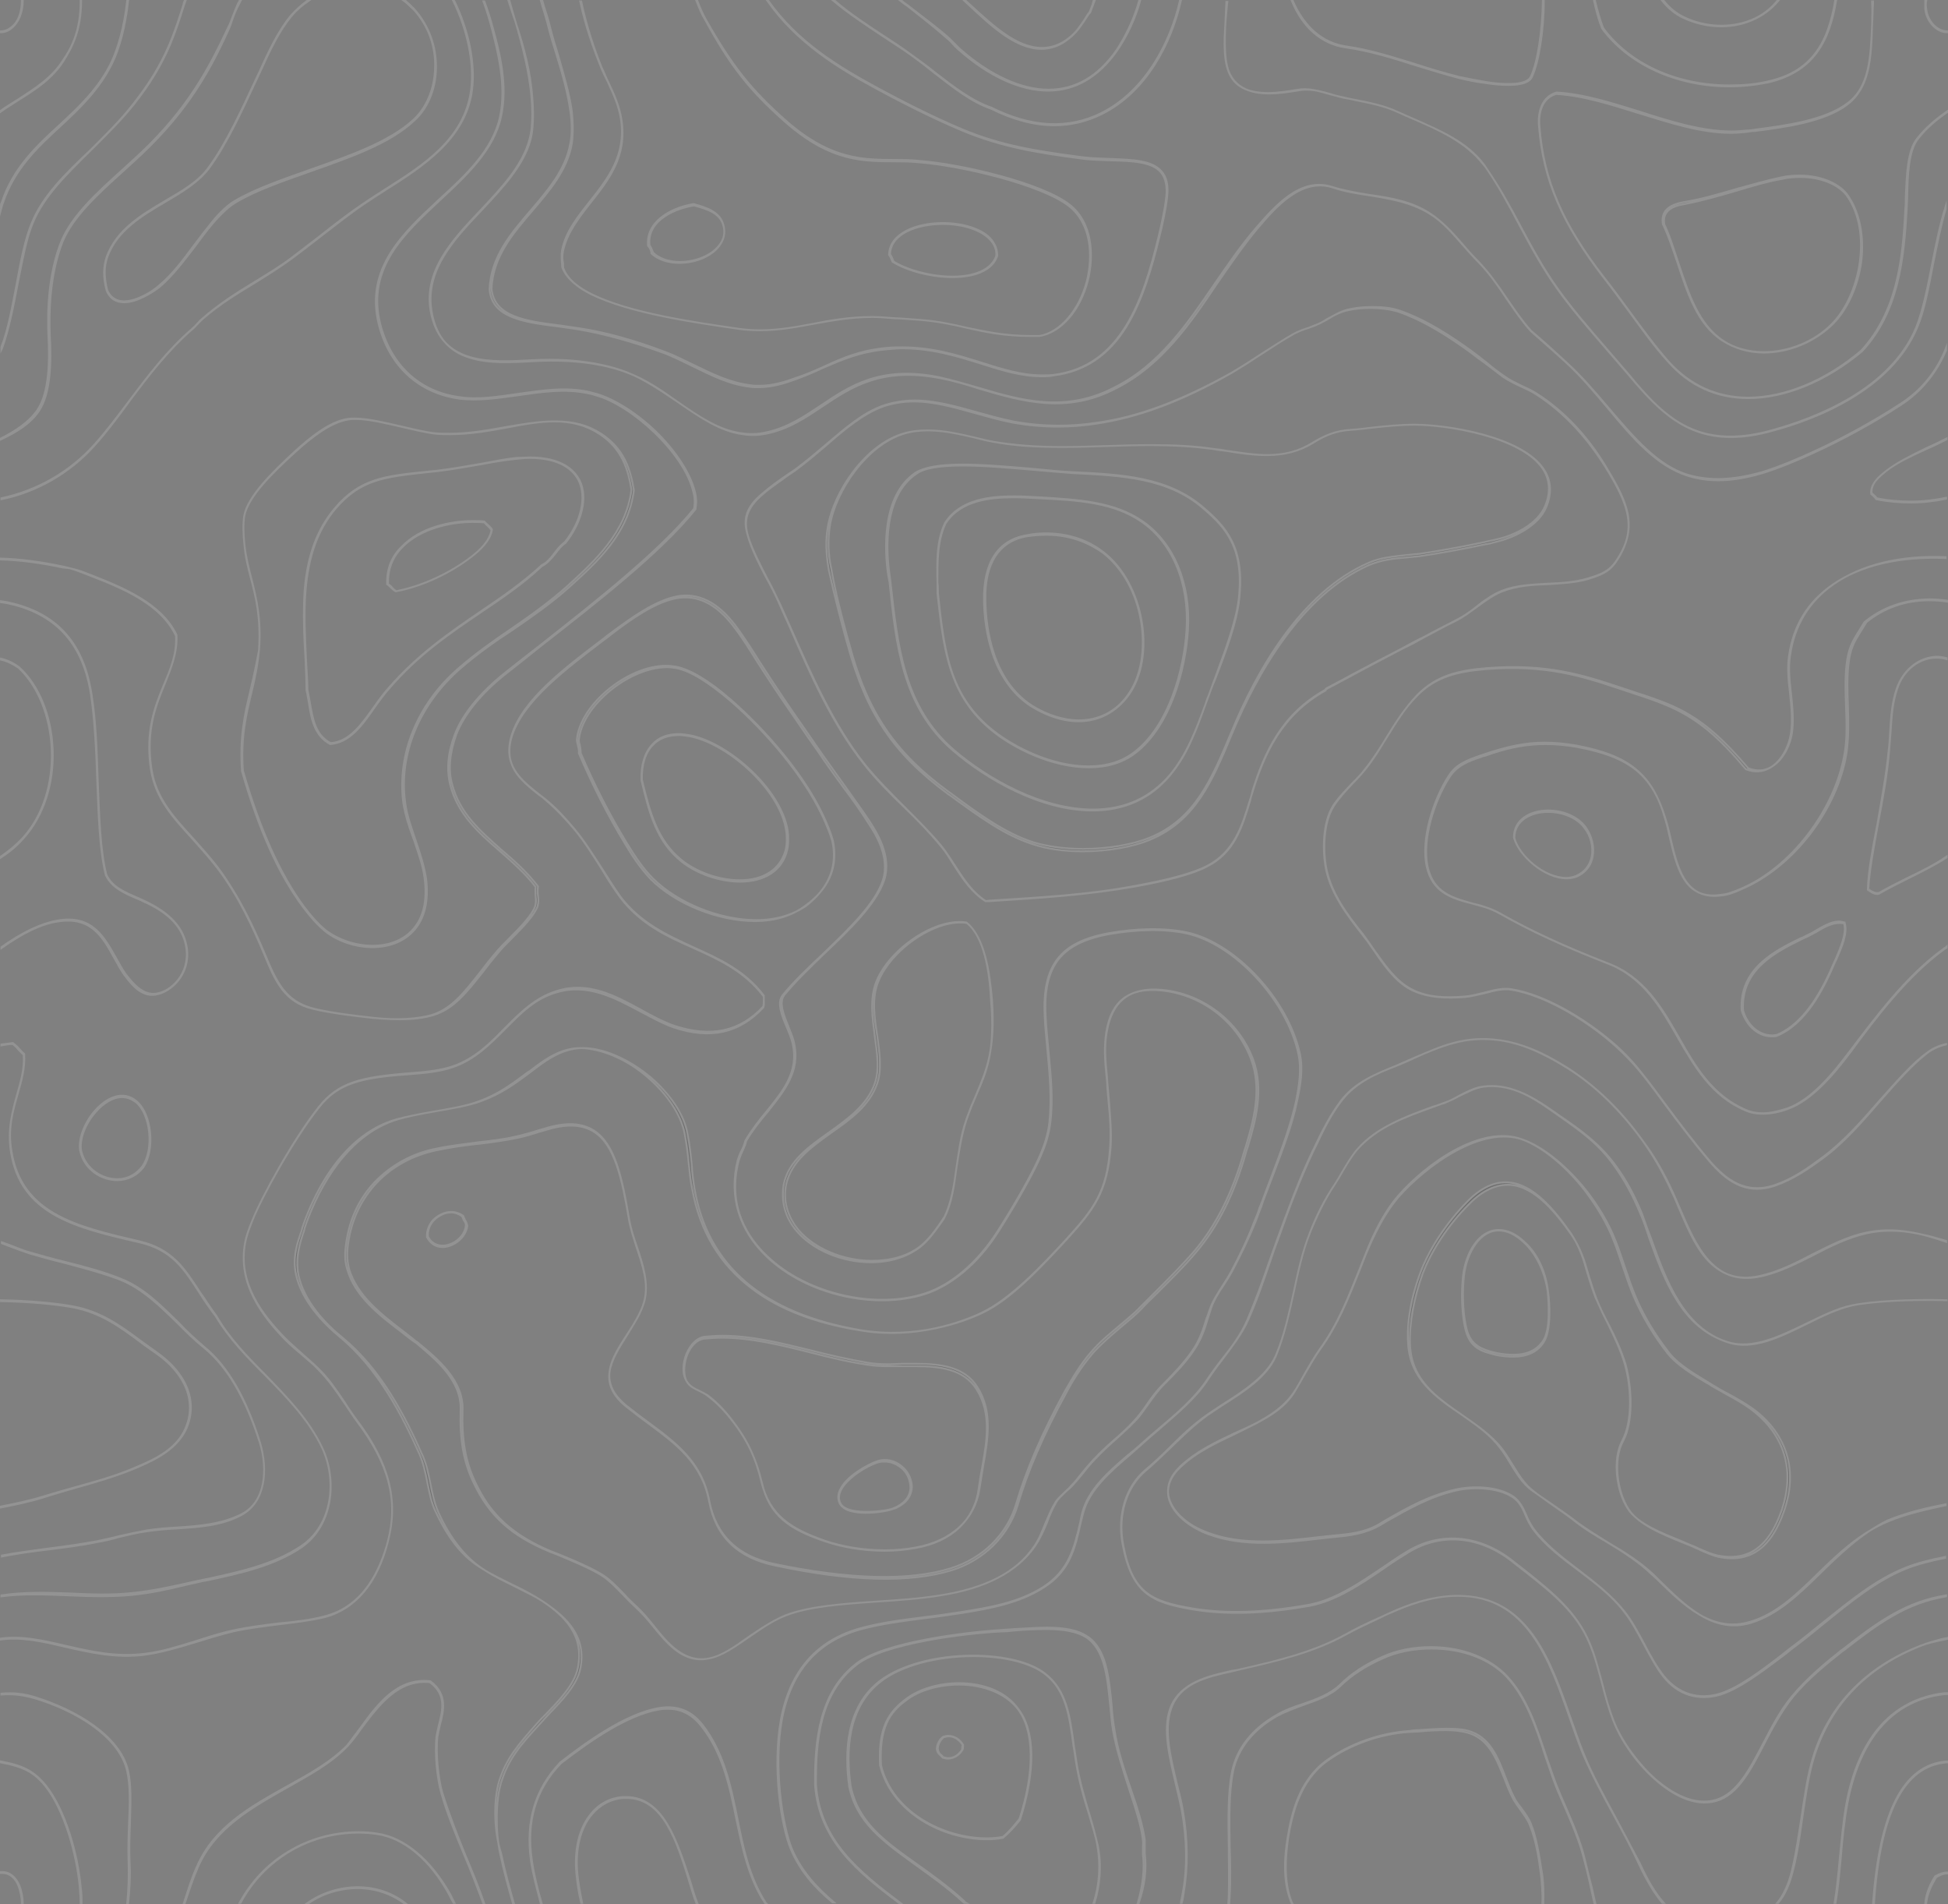 <?xml version="1.0" encoding="utf-8"?>
<!-- Generator: Adobe Illustrator 22.1.0, SVG Export Plug-In . SVG Version: 6.00 Build 0)  -->
<svg version="1.1" id="Layer_1" xmlns="http://www.w3.org/2000/svg" xmlns:xlink="http://www.w3.org/1999/xlink" x="0px" y="0px"
	 viewBox="0 0 410.6 401.3" style="enable-background:new 0 0 410.6 401.3;" xml:space="preserve">
<rect x="0" y="0" width="410.6" height="401.3" fill="#808080" stroke="none"/>
<style type="text/css">
	.st0{opacity:0.15;}
	.st1{stroke:#FFFFFF;stroke-width:0.395;stroke-miterlimit:10;}
</style>
<g class="st0">
	<path class="st1" d="M199.9,8.3c0.4,0.3,0.7,0.7,1.1,1.1c0.3,0.4,0.7,0.7,1,1c6.3,5.6,13,8.7,18.9,8.7l0,0c5.8,0,10.7-2.9,14.6-8.5
		c2.1-3.1,3.8-6.7,4.8-10.4h-0.2c-1,3.6-2.7,7.2-4.7,10.3c-3.9,5.6-8.7,8.4-14.4,8.4l0,0c-5.8,0-12.5-3.1-18.8-8.7
		c-0.3-0.3-0.6-0.6-1-1c-0.4-0.4-0.7-0.7-1.1-1.1c-2.8-2.5-5.9-4.7-8.8-7c-0.4-0.3-0.9-0.6-1.3-1h-0.3c0.5,0.4,1,0.8,1.5,1.1
		C194.1,3.5,197.1,5.8,199.9,8.3z"/>
	<path class="st1" d="M12.7,26.6c4.1-3.8,8.3-7.8,11-13.4c1.4-2.9,2.7-7.4,3.3-13h-0.2c-0.6,5.6-2,10.1-3.3,12.9
		c-2.7,5.6-6.9,9.5-11,13.3c-4.8,4.4-9.7,9-12.1,16.2c-0.1,0.2-0.2,0.4-0.2,0.7V44c0.1-0.4,0.3-0.8,0.4-1.2C3,35.6,7.9,31,12.7,26.6
		z"/>
	<path class="st1" d="M219.5,10.3L219.5,10.3c2,0,4-0.7,5.7-2.1c1.7-1.3,2.5-2.6,3.4-3.9c0.4-0.6,0.7-1.2,1.2-1.7
		c0.3-0.8,0.6-1.6,0.9-2.4h-0.2c-0.2,0.8-0.5,1.6-0.8,2.3c-0.5,0.6-0.8,1.2-1.2,1.8c-0.9,1.3-1.7,2.6-3.3,3.8c-1.8,1.4-3.7,2-5.6,2
		l0,0c-5.3,0-10.3-4.7-14.8-8.8c-0.4-0.4-0.8-0.7-1.2-1.1h-0.3c0.4,0.4,0.9,0.8,1.3,1.2C209.1,5.6,214.2,10.3,219.5,10.3z"/>
	<path class="st1" d="M3.7,59.9c1-4.9,1.8-9.6,3.2-12.9c2.3-5.6,7.1-10.3,12.2-15.3c3.1-3.1,6.3-6.2,9.1-9.7
		c3.4-4.3,5.7-8.1,7.6-12.5c1.1-2.6,2.1-5.6,3-8.5c0.1-0.3,0.2-0.5,0.3-0.8h-0.2c-0.1,0.2-0.2,0.5-0.2,0.7c-0.9,2.9-1.9,5.9-3,8.5
		c-1.9,4.4-4.2,8.2-7.6,12.5c-2.7,3.5-5.9,6.6-9,9.7C13.8,36.6,9,41.3,6.7,47c-1.4,3.3-2.3,8-3.2,12.9c-0.9,4.7-1.8,9.7-3.2,13.2
		c0,0,0,0.1,0,0.1v0.5c0.1-0.2,0.1-0.3,0.2-0.5C1.8,69.6,2.8,64.7,3.7,59.9z"/>
	<path class="st1" d="M19.2,121.2c6.6,2.6,14.8,5.9,18,12.6c0.2,3.7-1.1,6.8-2.4,10.1c-1.9,4.6-4.1,9.8-2.9,18
		c0.9,6.2,4.6,10.2,8.8,14.8c1.7,1.9,3.5,3.9,5.2,6.1c4.4,5.9,7.5,12.5,9.9,18.2c2.4,5.7,4.2,10.1,10.5,11.6
		c3.7,0.9,8.9,1.5,12.5,1.9c2,0.2,3.8,0.3,5.5,0.3c2.7,0,5.1-0.3,7.1-0.9c4.2-1.3,6.9-4.7,10.3-9c1-1.3,2-2.6,3.2-4
		c0.8-1,1.8-2,3-3.2c2.3-2.3,4.7-4.8,5.4-6.7c0.2-0.8,0.2-1.4,0.1-2.2c-0.1-0.6-0.1-1.3,0-2l0,0l0,0c-2.3-3-5-5.4-7.7-7.7
		c-4.5-4-8.8-7.7-10.4-13.8c-0.9-3.2-0.5-6.7,0.9-10.6c1.6-4.1,5.2-8.6,10.4-12.7c2.3-1.8,4.7-3.7,7.3-5.8
		c11.9-9.3,25.3-19.7,32.7-28.9l0-0.1c0.2-1.1,0.2-2.4-0.2-3.8c-1-3.8-4-8.4-8.2-12.5c-4.1-3.9-8.7-6.8-12.5-7.9
		c-0.3-0.1-0.9-0.2-1.5-0.4c-4.9-1.1-10.1-0.3-15,0.4c-4.3,0.6-8.3,1.3-12.3,0.7c-8.5-1.1-14.6-6.8-16.8-15.6
		c-2.8-11.6,5-18.8,12.6-25.9c5.6-5.2,11.4-10.6,12.9-17.6c1.5-6.7-0.4-13.9-1.7-18.6c-0.5-1.9-1.1-3.8-1.8-5.7h-0.2
		c0.7,1.9,1.3,3.9,1.8,5.8c1.2,4.7,3.1,11.9,1.7,18.5c-1.5,7-7.3,12.4-12.9,17.5c-7.6,7.1-15.5,14.4-12.7,26.1
		c2.2,8.9,8.4,14.6,17,15.8c4,0.5,8-0.1,12.3-0.7c4.9-0.7,10-1.5,15-0.4c0.6,0.1,1.2,0.3,1.5,0.4c7.4,2,18.5,12,20.5,20.2
		c0.4,1.4,0.4,2.6,0.2,3.7c-7.4,9.1-20.8,19.6-32.6,28.9c-2.6,2-5,3.9-7.4,5.8c-5.1,4.1-8.8,8.6-10.4,12.8c-1.5,3.9-1.8,7.4-1,10.7
		c1.6,6.2,5.9,10,10.4,13.9c2.6,2.3,5.4,4.7,7.6,7.6c-0.1,0.8,0,1.4,0,2c0.1,0.8,0.1,1.4-0.1,2.1c-0.7,1.9-3,4.3-5.4,6.7
		c-1.1,1.1-2.2,2.2-3,3.2c-1.2,1.4-2.2,2.7-3.2,4c-3.4,4.3-6,7.7-10.2,9c-3.2,0.9-7.3,1.1-12.5,0.6c-3.6-0.4-8.8-1-12.5-1.9
		c-6.1-1.4-8-5.9-10.3-11.5c-2.4-5.7-5.4-12.3-9.9-18.2c-1.7-2.2-3.5-4.2-5.2-6.1c-4.2-4.6-7.8-8.5-8.8-14.7
		c-1.2-8.1,0.9-13.3,2.8-17.9c1.4-3.3,2.7-6.4,2.5-10.2l0,0c-3.2-6.8-11.4-10.1-18.1-12.7c-1.8-0.7-3.7-1.5-5.7-1.9
		c-4.7-1-9.2-1.6-13.3-1.7v0.2c4.2,0.1,8.6,0.7,13.3,1.7C15.5,119.7,17.4,120.5,19.2,121.2z"/>
	<path class="st1" d="M115.6,5.7c0.5,2,1.1,3.9,1.7,5.8c1.3,4.2,2.4,8.2,2.9,11.8c0.4,2.5,0.4,5.2,0,7c-1,5.5-4.7,9.8-8.3,14
		c-4.1,4.8-8.4,9.7-8.7,16.6c0.4,6.1,7.3,7,14.6,7.9c1.3,0.2,2.7,0.4,4.1,0.6c5.3,0.9,11.5,2.6,17.8,4.9c2.2,0.8,4.3,1.9,6.4,2.9
		c3.9,1.9,7.6,3.8,12,4.3c0.6,0.1,1.1,0.1,1.7,0.1c2.9,0,5.5-0.8,7.7-1.6c2.2-0.8,4.1-1.6,6-2.5c4-1.7,7.7-3.4,13.5-3.9
		c1-0.1,2.1-0.2,3.1-0.2c6.3,0,11.5,1.6,16.6,3.2c4.4,1.4,8.5,2.7,12.9,2.7c0.9,0,1.7,0,2.5-0.2c6.5-0.8,11.6-4.2,15.4-10.4
		c3.3-5.4,5.3-12.3,6.9-18.9c0.5-1.9,1.3-5.6,1.6-8.2c0.3-2.5-0.1-4.3-1.2-5.5c-2-2.3-5.9-2.4-10.5-2.6c-2.1-0.1-4.2-0.1-6.4-0.4
		c-9-1.2-16.6-2.3-25-5.8c-6.9-2.9-13.8-6.5-18.4-9c-7.7-4.2-16.4-9.4-22.6-18.2h-0.2c6.2,8.9,15,14.2,22.7,18.4
		c4.6,2.5,11.5,6.1,18.4,9c8.4,3.5,16,4.7,25.1,5.9c2.1,0.3,4.3,0.3,6.4,0.4c4.5,0.1,8.5,0.3,10.4,2.5c1,1.2,1.4,3,1.1,5.4
		c-0.3,2.6-1.1,6.2-1.6,8.2c-3.2,13.2-7.8,27.3-22.1,29.1c-0.8,0.1-1.6,0.1-2.5,0.1c-4.3,0-8.4-1.3-12.8-2.7
		c-5.1-1.6-10.3-3.2-16.6-3.2c-1,0-2.1,0-3.1,0.1c-5.8,0.5-9.6,2.2-13.5,4c-1.8,0.8-3.8,1.7-6,2.4c-2.2,0.8-4.7,1.6-7.6,1.6
		c-0.6,0-1.1,0-1.7-0.1c-4.3-0.5-8-2.3-11.9-4.2c-2.1-1-4.2-2.1-6.4-2.9c-6.3-2.4-12.5-4.1-17.8-4.9c-1.4-0.2-2.7-0.4-4.1-0.6
		c-7.2-0.9-14-1.8-14.5-7.8c0.3-6.8,4.6-11.7,8.6-16.4c3.6-4.2,7.3-8.5,8.3-14c0.3-1.9,0.3-4.5,0-7.1c-0.5-3.6-1.7-7.6-2.9-11.8
		c-0.6-1.9-1.2-3.9-1.7-5.9c-0.3-1.3-0.7-2.6-1.1-3.8c-0.2-0.5-0.3-1.1-0.5-1.7H114c0.2,0.6,0.3,1.2,0.5,1.7
		C114.9,3.2,115.3,4.4,115.6,5.7z"/>
	<path class="st1" d="M13.4,12.8c1.9-3,3.7-6.6,3.7-12.6H17c0,6-1.7,9.6-3.7,12.5c-2.4,3.8-6,6-9.7,8.4c-1.1,0.7-2.3,1.4-3.4,2.2
		v0.2c1.1-0.8,2.3-1.5,3.5-2.3C7.4,18.9,11,16.6,13.4,12.8z"/>
	<path class="st1" d="M128.1,17.2c1.2,2.6,2.4,5.2,2.8,8c1.1,7.6-2.8,12.5-6.6,17.3c-2.6,3.3-5,6.3-5.8,10.1c-0.2,1-0.1,1.5-0.1,2.3
		c0,0.4,0.1,0.8,0.1,1.4v0c1,2.7,3.9,4.6,6.1,5.7c8.2,4,21.5,5.9,31.1,7.3c1.5,0.2,2.9,0.3,4.4,0.3l0,0c3.8,0,7.3-0.6,11-1.3
		c4-0.7,8-1.5,12.8-1.5c1.3,0,2.5,0.1,3.8,0.2c0.3,0,1,0.1,1.9,0.1c1.3,0.1,3,0.2,4.2,0.3c4,0.3,7.1,1,10.1,1.7
		c4,0.9,7.8,1.7,13.4,1.7c0.6,0,1.2,0,1.8,0c4.5-0.7,8.6-5.4,10.2-11.7c1.3-5.2,1-12.2-3.9-16c-5.8-4.5-22.6-8.5-31.7-9.2
		c-1.9-0.2-3.5-0.2-5.1-0.2c-1.7,0-3.5,0-5.8-0.2c-6.2-0.6-11.4-3-17.3-8.2c-7.3-6.5-11.2-11.4-16.8-21.3c-0.6-1.1-1.2-2.4-1.7-3.8
		h-0.2c0.6,1.5,1.1,2.8,1.8,3.9C154,14,158,19,165.3,25.5c5.9,5.2,11.1,7.7,17.4,8.3c2.3,0.2,4.1,0.2,5.9,0.2c1.6,0,3.1,0,5.1,0.2
		c9,0.7,25.8,4.7,31.6,9.2c4.8,3.8,5.1,10.6,3.8,15.8c-1.6,6.2-5.7,10.9-10,11.6c-0.6,0-1.2,0-1.8,0c-5.6,0-9.4-0.9-13.4-1.7
		c-3-0.7-6.2-1.4-10.1-1.7c-1.2-0.1-2.9-0.2-4.2-0.3c-0.9,0-1.6-0.1-1.9-0.1c-1.3-0.1-2.5-0.2-3.8-0.2c-4.7,0-8.8,0.7-12.8,1.5
		c-3.7,0.7-7.2,1.3-10.9,1.3l0,0c-1.5,0-2.9-0.1-4.4-0.3c-9.7-1.4-23-3.3-31.1-7.3c-2.2-1.1-5.1-2.9-6-5.6c0-0.6,0-1-0.1-1.4
		c-0.1-0.7-0.1-1.3,0.1-2.2c0.8-3.7,3.2-6.8,5.7-10c3.8-4.8,7.8-9.8,6.6-17.5c-0.4-2.8-1.6-5.5-2.8-8c-0.5-1-0.9-2.1-1.4-3.1
		c-1.5-3.7-3.2-8.7-4.3-13.9h-0.2c1.1,5.2,2.9,10.2,4.4,13.9C127.1,15.2,127.6,16.2,128.1,17.2z"/>
	<path class="st1" d="M19.9,93.9c2.6-2.9,5-6.1,7.4-9.4c3.9-5.2,8-10.6,13.2-15.1c0.4-0.3,0.7-0.7,1.1-1.1c0.3-0.3,0.7-0.7,1-1
		c3.4-3,7.3-5.4,11.1-7.7c2.6-1.6,5.3-3.3,7.9-5.2c2-1.5,4.1-3.1,6-4.6c3-2.3,6-4.7,9.1-6.8c1.5-1,3-2,4.6-3
		c7.9-5,16.9-10.8,18.2-21.1c0.7-5.5-0.7-12.5-3.8-18.8h-0.2c3.1,6.3,4.5,13.3,3.8,18.8C98,29.3,89.1,34.9,81.2,39.9
		c-1.6,1-3.1,2-4.6,3c-3.1,2.1-6.2,4.5-9.1,6.8c-2,1.5-4,3.1-6,4.6c-2.5,1.9-5.2,3.5-7.8,5.1c-3.8,2.3-7.7,4.8-11.1,7.8
		c-0.4,0.3-0.7,0.7-1,1c-0.3,0.4-0.7,0.7-1.1,1.1c-5.2,4.5-9.3,9.9-13.2,15.1c-2.5,3.3-4.8,6.4-7.4,9.3c-5.2,5.8-12.1,9.7-19.6,11.3
		v0.2C7.7,103.7,14.7,99.7,19.9,93.9z"/>
	<path class="st1" d="M8.2,86.6c2.5-3.7,2.6-10.4,2.3-15.9c-0.2-4.4-0.1-12.8,2.7-19.8c2.2-5.3,7.5-10.1,12.6-14.7
		c0.8-0.7,1.5-1.4,2.3-2.1C38.5,24.7,43.6,16.3,48,6.6c0.4-0.8,0.7-1.7,1-2.6c0.4-1.1,0.8-2.1,1.4-3.2c0.1-0.2,0.2-0.4,0.3-0.6h-0.2
		c-0.1,0.2-0.2,0.4-0.3,0.5c-0.5,1.1-0.9,2.2-1.3,3.2c-0.3,0.9-0.7,1.7-1.1,2.5c-4.5,9.7-9.5,18.1-19.8,27.4
		c-0.8,0.7-1.5,1.4-2.3,2.1c-5.1,4.6-10.4,9.4-12.7,14.8c-2.9,7-3,15.5-2.8,19.9c0.3,5.4,0.2,12.1-2.3,15.8
		c-1.8,2.6-4.7,4.5-7.9,6.1v0.2C3.4,91.1,6.4,89.3,8.2,86.6z"/>
	<path class="st1" d="M3,5.4c1.2-1.3,1.8-3.3,1.8-5.2H4.6c0,1.9-0.5,3.9-1.7,5.1C2.1,6.1,1.2,6.6,0.2,6.6v0v0.2l0,0
		C1.2,6.8,2.2,6.3,3,5.4z"/>
	<path class="st1" d="M61.4,3.2c-2.7,3.2-4.7,7.5-6.6,11.7c-0.3,0.6-0.6,1.3-0.9,1.9c-2.8,6-6.2,13.5-10,18.6c-2,2.8-5.4,4.8-9,6.9
		c-5.1,3-10.3,6.1-12.4,11.8c-0.7,2.1-0.8,4.3,0,7.2c0.7,1.6,1.9,2.4,3.7,2.4l0,0c2.8,0,6.1-2.2,7.5-3.3c2.7-2.3,5.1-5.5,7.4-8.5
		c1.2-1.6,2.5-3.4,3.8-4.9c0.6-0.7,2.8-3.2,4.7-4.3c4.3-2.6,9.9-4.5,15.8-6.6c8.2-2.9,16.7-5.8,21.9-10.7c2.8-2.5,4.5-6.5,4.6-10.9
		c0.1-4.7-1.5-9.1-4.6-12.6c-0.6-0.6-1.2-1.2-1.8-1.7h-0.3c0.7,0.5,1.3,1.2,2,1.8c3.1,3.4,4.7,7.8,4.5,12.4
		c-0.1,4.3-1.8,8.3-4.5,10.8C82,30,73.5,32.9,65.3,35.8c-5.9,2.1-11.5,4-15.9,6.6c-1.9,1.1-4.1,3.6-4.7,4.4
		c-1.3,1.6-2.6,3.3-3.8,4.9c-2.3,3.1-4.6,6.2-7.4,8.5c-1.3,1.2-4.6,3.3-7.4,3.3c-1.6,0-2.8-0.8-3.5-2.3c-0.7-2.8-0.7-5,0-7
		c2-5.6,7.2-8.7,12.3-11.7c3.6-2.1,7-4.2,9.1-7c3.8-5.1,7.2-12.6,10-18.6c0.3-0.6,0.6-1.3,0.9-1.9c1.9-4.2,3.9-8.5,6.6-11.7
		c1-1.2,2.2-2.2,3.5-3.1h-0.3C63.5,1.1,62.4,2.1,61.4,3.2z"/>
	<path class="st1" d="M136.6,51.8L136.6,51.8c0.4,0.4,0.6,0.9,0.7,1.4l0,0.1l0,0.1c1.4,1.3,3.5,2,5.9,2l0,0c3.4,0,6.8-1.4,8.4-3.6
		c1-1.3,1.3-2.8,0.9-4.3c-0.7-2.8-3.4-3.7-6.3-4.5l0,0l0,0C141.3,43.8,136.1,46.8,136.6,51.8L136.6,51.8z M146.3,43.3
		c2.9,0.8,5.5,1.6,6.2,4.3c0.4,1.4,0.1,2.9-0.9,4.1c-1.6,2.1-4.9,3.5-8.3,3.5l0,0c-2.3,0-4.4-0.7-5.7-2l0-0.1
		c-0.2-0.5-0.4-1-0.7-1.4C136.3,46.2,142.8,43.8,146.3,43.3z"/>
	<path class="st1" d="M188.1,55.1l0.1,0.1l0,0c3.1,1.9,8.1,3.2,12.6,3.2l0,0c2.9,0,8.1-0.6,9.4-4.5v0c0-1.4-0.5-2.6-1.5-3.7
		c-1.9-2-5.8-3.2-10-3.2c-5.4,0-11.2,2.1-11.3,6.7v0l0,0C187.7,54.1,187.9,54.6,188.1,55.1z M198.7,47.2c4.2,0,8,1.2,9.9,3.2
		c1,1,1.5,2.2,1.4,3.5c-1.3,3.8-6.4,4.4-9.2,4.4l0,0c-4.4,0-9.4-1.3-12.5-3.2l0-0.1c-0.2-0.5-0.4-1-0.7-1.4
		C187.7,49.2,193.4,47.2,198.7,47.2z"/>
	<path class="st1" d="M52.7,145.9c-1.1,4.6-2.2,9.4-1.7,16.6c3.6,12.5,7.8,21.9,13,28.8c1.2,1.6,2.7,3.4,4.5,4.9
		c2.6,2.1,6.4,3.4,10,3.4l0,0c3.7,0,6.8-1.3,8.8-3.6c2.2-2.5,3.1-6.2,2.5-10.9c-0.4-2.6-1.3-5.4-2.2-8c-0.9-2.7-1.9-5.4-2.2-8
		c-1.4-10.2,3-20.7,11.6-28.2c3.7-3.2,7.4-5.8,11.1-8.2c3.9-2.7,8-5.5,11.9-9c5.9-5.3,12.5-11.3,13.6-20.4v0v0
		c-0.7-4.3-2-8.7-6.9-11.9c-2.8-1.8-5.8-2.6-9.7-2.6c-3.3,0-6.6,0.6-10.2,1.3c-3.8,0.7-7.8,1.4-11.9,1.4c-1,0-2,0-3-0.1
		c-1.9-0.2-4.4-0.8-7-1.4c-3.5-0.8-7.1-1.7-9.9-1.7c-0.6,0-1.1,0-1.6,0.1c-3.8,0.6-7.9,3.9-11,6.7c-5.2,4.7-10.1,9.6-10.9,13.6
		c-0.3,1.6-0.2,4.1,0,5.9c0.3,2.8,0.9,5.1,1.5,7.4c1,4.1,2.1,8.3,1.6,15C54,140.2,53.4,143,52.7,145.9z M52.9,121.9
		c-0.6-2.3-1.2-4.6-1.4-7.4c-0.2-1.8-0.3-4.3,0-5.9c0.8-4,5.7-8.9,10.8-13.6c3.1-2.8,7.1-6.1,10.9-6.7c0.5-0.1,1-0.1,1.6-0.1
		c2.8,0,6.4,0.9,9.9,1.7c2.6,0.6,5,1.2,7,1.4c1,0.1,2,0.1,3,0.1c4.1,0,8.1-0.7,11.9-1.4c3.6-0.6,6.9-1.2,10.1-1.2
		c3.8,0,6.8,0.8,9.6,2.6c4.8,3.1,6.1,7.5,6.8,11.8c-1.1,9-7.7,15-13.5,20.3c-3.9,3.5-7.9,6.3-11.8,9c-3.7,2.5-7.4,5.1-11.1,8.3
		c-8.7,7.5-13,18.1-11.7,28.3c0.4,2.6,1.3,5.4,2.3,8c0.9,2.7,1.9,5.4,2.2,8c0.6,4.6-0.2,8.2-2.4,10.7c-2,2.3-5,3.5-8.6,3.5l0,0
		c-3.6,0-7.3-1.3-9.9-3.3c-1.8-1.5-3.3-3.3-4.5-4.9c-5.1-6.9-9.3-16.3-12.9-28.7c-0.5-7.1,0.7-11.9,1.8-16.5c0.7-2.9,1.3-5.7,1.6-9
		C55,130.2,54,126,52.9,121.9z"/>
	<path class="st1" d="M64.6,145.4c0.2,0.8,0.3,1.7,0.5,2.6c0.5,3.3,1.1,7,4.5,8.8l0,0h0c4.1-0.3,6.7-3.9,9.4-7.8c1-1.4,2-2.8,3.1-4
		c6-7,12.8-11.6,19.3-16c4.6-3.1,9-6.1,12.8-9.7c1.2-0.6,2.1-1.7,2.9-2.7c0.6-0.8,1.2-1.6,2.1-2.2c3.5-4.4,4.7-9.6,3-13.1
		c-1.1-2.2-3.8-4.9-10.5-4.9c-0.9,0-1.9,0.1-2.8,0.1c-2.2,0.2-4.6,0.7-7.3,1.2c-2.9,0.5-6.2,1.1-9.5,1.5c-0.7,0.1-1.4,0.1-2,0.2
		c-8.8,0.9-14.2,1.4-19.5,7.7c-3.8,4.5-5.8,10-6.4,17.4c-0.3,4.7-0.1,10,0.2,14.5C64.5,141.3,64.6,143.5,64.6,145.4z M64.4,124.5
		c0.6-7.4,2.6-12.9,6.3-17.3c5.3-6.2,10.3-6.7,19.4-7.7c0.7-0.1,1.3-0.1,2-0.2c3.3-0.4,6.6-1,9.5-1.5c2.6-0.5,5.1-0.9,7.2-1.1
		c1-0.1,1.9-0.2,2.8-0.2c6.6,0,9.3,2.6,10.4,4.8c1.7,3.5,0.5,8.6-2.9,12.9c-0.8,0.6-1.5,1.4-2.1,2.2c-0.8,1.1-1.6,2.1-2.8,2.7l0,0
		c-3.9,3.6-8.2,6.6-12.8,9.7c-6.6,4.5-13.3,9.1-19.4,16.1c-1.1,1.2-2.1,2.6-3.1,4c-2.7,3.8-5.2,7.4-9.2,7.7
		c-3.3-1.7-3.8-5.2-4.4-8.6c-0.2-0.9-0.3-1.8-0.5-2.6c0-1.9-0.2-4.1-0.3-6.4C64.3,134.4,64,129.2,64.4,124.5z"/>
	<path class="st1" d="M187.5,122.7c1.4,13.5,2.8,26.3,13.3,35.4c7.1,6.1,18.5,12.7,29.5,12.7l0,0c6.7,0,12.2-2.5,16.3-7.4
		c3.6-4.3,5.4-9.2,7.5-15c0.2-0.6,0.5-1.3,0.7-1.9c0.4-1.1,0.8-2.2,1.3-3.3c2.4-6.2,4.6-12.1,5.1-17c1.2-10.7-2.7-15.1-7.5-19.2
		c-7.5-6.5-17.3-7-27.6-7.5c-2.4-0.1-5.3-0.4-8.4-0.7c-4.8-0.4-10.3-0.9-14.8-0.9c-4.9,0-8.1,0.6-9.9,1.7
		c-7.3,4.9-6.5,16.7-5.8,21.5L187.5,122.7z M193.2,99.8c1.7-1.2,4.9-1.7,9.8-1.7c4.5,0,10,0.5,14.8,0.9c3.1,0.3,6,0.5,8.4,0.7
		c10.3,0.5,20.1,1,27.5,7.5c4.8,4.1,8.6,8.4,7.4,19.1c-0.6,4.8-2.8,10.7-5.1,16.9c-0.4,1.1-0.8,2.2-1.2,3.3
		c-0.3,0.6-0.5,1.3-0.7,1.9c-2.1,5.7-4,10.7-7.5,14.9c-4.1,4.8-9.5,7.3-16.2,7.3c-10.9,0-22.3-6.5-29.4-12.6
		c-10.5-9.1-11.8-21.8-13.3-35.3l-0.2-1.6C186.8,116.3,186,104.6,193.2,99.8z"/>
	<path class="st1" d="M197.6,125c1.3,11.7,2.3,21.7,11.8,29.2c4.4,3.5,12.3,7.5,20.1,7.5l0,0c3.9,0,7.2-1,9.8-3
		c7.4-5.7,10.6-17.6,11.1-26c0.6-9.7-3-18.3-9.5-22.8c-6-4.2-13.7-4.6-21.8-5.1c-1.8-0.1-3.5-0.2-5.3-0.2c-5.1,0-11.4,0.6-14.6,5.6
		c-1.8,3.8-1.7,8.2-1.6,12.5C197.6,123.5,197.6,124.2,197.6,125z M199.3,110.3c3.2-4.9,9.4-5.5,14.4-5.5c1.8,0,3.5,0.1,5.3,0.2
		c8.1,0.4,15.7,0.8,21.7,5c6.5,4.5,10,13,9.4,22.7c-0.5,8.4-3.7,20.2-11,25.8c-2.6,2-5.8,3-9.7,3l0,0c-7.8,0-15.7-4.1-20-7.5
		c-9.4-7.4-10.4-17-11.7-29c0-0.7,0-1.5-0.1-2.2C197.6,118.5,197.5,114.1,199.3,110.3z"/>
	<path class="st1" d="M81.6,123.1L81.6,123.1c0.3,0.2,0.6,0.5,0.8,0.7c0.3,0.3,0.6,0.6,1,0.8l0,0h0c5.4-1,11.5-3.8,16-7.3
		c1.8-1.4,3.9-3.3,4.3-5.7l0,0l0,0c-0.2-0.4-0.6-0.7-0.9-1c-0.2-0.2-0.5-0.4-0.7-0.7l0,0h0c-0.8-0.1-1.7-0.1-2.5-0.1
		c-4.7,0-11.1,1.4-14.9,5.4C82.5,117.3,81.5,120,81.6,123.1L81.6,123.1z M84.8,115.3c3.8-3.9,10.1-5.3,14.8-5.3c0.9,0,1.7,0,2.5,0.1
		c0.2,0.2,0.4,0.5,0.7,0.7c0.3,0.3,0.6,0.6,0.8,0.9c-0.4,2.3-2.4,4.2-4.2,5.6c-4.5,3.5-10.5,6.3-15.9,7.3c-0.3-0.2-0.6-0.5-0.9-0.8
		c-0.2-0.3-0.5-0.5-0.8-0.7C81.7,120,82.7,117.4,84.8,115.3z"/>
	<path class="st1" d="M217.3,148.8c3.2,2,6.7,3.2,10,3.2l0,0c4.3,0,7.9-1.9,10.5-5.4c6-8.2,3.3-23.8-5.3-30.3
		c-2.3-1.8-6.3-3.9-12-3.9c-1.3,0-2.7,0.1-4.1,0.4c-6,1-9.1,5.7-9,13.7C207.5,132.5,209,143.4,217.3,148.8z M216.5,113
		c1.4-0.2,2.7-0.3,4.1-0.3c5.6,0,9.5,2.1,11.9,3.8c4,3.1,7,8.3,8,14.4c1,6,0,11.8-2.8,15.6c-2.5,3.5-6.1,5.3-10.3,5.3l0,0
		c-3.2,0-6.7-1.1-9.9-3.1c-8.3-5.4-9.7-16.2-9.8-22.2C207.5,118.7,210.6,114,216.5,113z"/>
	<path class="st1" d="M24.1,201.9c0.8,1.4,1.5,2.8,2.4,3.9l0,0c1.2,1.6,3.3,4.3,6.3,3.8c3.2-0.5,7.3-4.2,6.6-9.7
		c-0.6-4.4-3.6-7.6-9.3-10.2c-0.4-0.2-0.7-0.3-1.1-0.5c-2.8-1.2-5.4-2.3-6.6-4.9c-1.3-5.2-1.5-12.3-1.8-19.8
		c-0.2-6.2-0.4-12.6-1.3-18.1c-1.6-10.6-7-16.8-16.5-19.2c-0.8-0.2-1.7-0.4-2.6-0.5v0.2c0.9,0.1,1.8,0.3,2.6,0.5
		c9.4,2.4,14.8,8.6,16.4,19.1c0.8,5.5,1.1,11.9,1.3,18.1c0.3,7.5,0.5,14.6,1.8,19.8c1.3,2.7,3.9,3.8,6.7,5c0.4,0.2,0.8,0.3,1.1,0.5
		c5.7,2.5,8.6,5.7,9.2,10c0.7,5.4-3.3,9.1-6.4,9.5c-2.8,0.4-4.9-2.2-6.1-3.7l0,0c-0.9-1.1-1.6-2.5-2.4-3.9c-2.5-4.4-5-9.1-12.3-7.8
		c-3.4,0.6-7.3,2.4-11.8,5.6v0.2c4.5-3.2,8.4-5.1,11.8-5.6C19.2,193,21.7,197.5,24.1,201.9z"/>
	<path class="st1" d="M4.9,176.7c4.2-4.6,6.5-11.5,6.2-18.8c-0.3-7.1-2.9-13.5-7.1-17.3c-1.2-0.9-2.5-1.5-3.8-1.8v0.2
		c1.3,0.3,2.5,0.9,3.7,1.7c4.1,3.8,6.7,10.2,7,17.2c0.3,7.3-1.9,14.1-6.1,18.7c-1.4,1.5-3,2.8-4.6,3.9v0.2
		C1.9,179.6,3.5,178.3,4.9,176.7z"/>
	<path class="st1" d="M175.7,177.9c-0.2-1.3-0.8-2.8-1.3-4c-4-10-13.4-20.4-20.3-26.4c-4.7-4.1-8.6-6.4-11.6-7
		c-0.6-0.1-1.3-0.2-2.1-0.2c-8.2,0-18.2,8.3-18.8,15.6c0,0.4,0.1,0.7,0.2,1.1c0.1,0.5,0.3,1.1,0.2,1.7v0l0,0
		c2.9,6.8,6.2,13.3,9.8,19.2c1.6,2.7,3.3,5.2,5.4,7.4c5.2,5.2,14.2,8.8,21.9,8.8l0,0c4.3,0,7.8-1.1,10.6-3.2
		C174.6,187.4,176.5,183,175.7,177.9z M159.4,193.9L159.4,193.9c-7.7,0-16.6-3.6-21.8-8.8c-2.1-2.1-3.8-4.7-5.4-7.3
		c-3.6-5.9-6.9-12.3-9.8-19.1c0-0.6-0.1-1.2-0.2-1.7c-0.1-0.3-0.2-0.7-0.2-1c0.6-7.2,10.6-15.4,18.6-15.4c0.7,0,1.4,0.1,2,0.2
		c3,0.6,6.8,3,11.5,7c6.8,5.9,16.2,16.3,20.2,26.3c0.5,1.2,1.1,2.7,1.3,4c0.8,5-1.2,9.3-5.7,12.8
		C167.1,192.8,163.6,193.9,159.4,193.9z"/>
	<path class="st1" d="M157.9,162c-4.1-3.8-9-6.5-12.8-7.1c-0.7-0.1-1.4-0.2-2-0.2c-2.4,0-4.3,0.7-5.6,2.2c-1.6,1.7-2.4,4.3-2.3,7.5
		c1.7,7.2,3.3,13,8.4,17.1c3.2,2.6,8.1,4.3,12.4,4.3l0,0c5.2,0,8.9-2.4,9.9-6.6c0.3-1.2,0.3-3,0.1-4.3
		C165.3,170.8,162.3,166,157.9,162z M165.6,179.1c-1.1,4.1-4.6,6.4-9.7,6.4l0,0c-4.3,0-9.1-1.7-12.3-4.3c-5-4.1-6.6-9.8-8.3-16.9
		c-0.1-3.1,0.7-5.7,2.3-7.3c1.3-1.4,3.2-2.1,5.5-2.1c0.6,0,1.3,0.1,2,0.2c7.9,1.3,19.3,11.1,20.6,19.9
		C165.9,176.1,165.9,177.9,165.6,179.1z"/>
	<path class="st1" d="M203.7,194.4L203.7,194.4L203.7,194.4c-0.6-0.1-1.1-0.1-1.6-0.1c-1.1,0-2.1,0.2-3.3,0.5
		c-6,1.7-12.1,7-14.1,12.1c-1.4,3.6-0.8,7.6-0.3,11.5c0.5,3.6,1,7,0,9.9c-1.6,4.6-5.7,7.5-9.6,10.3c-4.2,3-8.6,6-9.6,11
		c-0.6,3.6,0.3,7,2.7,9.8c3.4,4,9.5,6.6,15.7,6.6l0,0c4,0,7.5-1.1,10.2-3.1c2.1-1.6,3.5-3.8,5.1-6l0.2-0.4c1.5-3,2-6.6,2.5-10.4
		c0.5-3.3,1-6.7,2.1-10.1c0.7-2,1.4-3.7,2.1-5.3c2.2-5,4-9.3,3.1-19.8C208.6,204.8,207.5,197.4,203.7,194.4z M205.8,230.6
		c-0.7,1.6-1.4,3.3-2.1,5.3c-1.2,3.4-1.6,6.9-2.1,10.2c-0.5,3.8-1.1,7.4-2.5,10.3l-0.2,0.3c-1.6,2.4-3,4.4-5,6c-2.6,2-6.1,3-10.1,3
		c-6.1,0-12.2-2.6-15.5-6.5c-2.3-2.8-3.3-6.1-2.6-9.6c1.1-4.9,5.2-7.8,9.5-10.9c4-2.8,8.1-5.7,9.7-10.4c1-3,0.5-6.4,0-10
		c-0.6-3.9-1.2-7.9,0.2-11.4c2-5.1,8-10.3,13.9-12c1.2-0.3,2.2-0.5,3.3-0.5c0.5,0,1,0,1.5,0.1c3.7,3,4.8,10.3,5.3,16.3
		C209.8,221.4,207.9,225.6,205.8,230.6z"/>
	<path class="st1" d="M28.8,232.1c-0.9-0.8-2-1.2-3.1-1.2c-1.9,0-4,1.2-5.8,3.3c-2.2,2.6-3.4,5.9-3,8.3c0.9,4.1,4.6,6.2,7.8,6.2l0,0
		c2.2,0,4.2-1,5.5-2.7C32.7,242.3,32,234.8,28.8,232.1z M30,245.8c-1.3,1.7-3.1,2.7-5.3,2.7l0,0c-3.1,0-6.7-2.1-7.6-6
		c-0.4-2.3,0.8-5.6,3-8.1c1.7-2,3.8-3.2,5.6-3.2c1.1,0,2.1,0.4,3,1.1C31.8,234.9,32.5,242.3,30,245.8z"/>
	<path class="st1" d="M98,257.1c-0.1-0.3-0.3-0.6-0.4-0.9l0,0l0,0c-0.7-0.5-1.6-0.8-2.5-0.8c-1.4,0-2.8,0.7-3.8,1.7
		c-0.9,1-1.4,2.3-1.3,3.6l0,0c0.7,1.3,1.8,2.1,3.3,2.1l0,0c2.2,0,4.9-1.9,5.2-4.5v0v0C98.4,257.8,98.2,257.4,98,257.1z M93.3,262.5
		L93.3,262.5c-1.4,0-2.5-0.7-3.1-1.9c-0.1-1.2,0.3-2.4,1.2-3.4c1-1,2.3-1.7,3.7-1.7c0.8,0,1.6,0.3,2.3,0.8c0.1,0.3,0.3,0.6,0.4,0.9
		c0.2,0.3,0.4,0.6,0.4,1C98,260.7,95.4,262.5,93.3,262.5z"/>
	<path class="st1" d="M354.7,3.7c4.6,2.2,10,2.5,14.5,0.6c2.2-0.9,4.2-2.4,5.6-4.1h-0.2c-1.4,1.7-3.2,3.1-5.4,4
		c-4.4,1.8-9.8,1.6-14.3-0.6c-1.5-0.7-2.9-1.8-4.2-3.4h-0.3C351.7,1.8,353.2,3,354.7,3.7z"/>
	<path class="st1" d="M191.9,11.5c1.8,1.3,3.5,2.6,5.1,3.9c4,3.1,7.8,6.1,11.9,7.5c4.6,2.3,9.1,3.5,13.3,3.5c3.5,0,6.9-0.8,10.1-2.4
		c9.4-4.7,14.6-15,16.6-23.8h-0.2c-2,8.7-7.2,18.9-16.5,23.6c-7,3.5-14.8,3.1-23.2-1.1c-4.1-1.4-7.9-4.3-11.9-7.4
		c-1.6-1.3-3.4-2.6-5.2-3.9c-1.9-1.4-3.9-2.7-5.9-4c-3.5-2.3-7-4.6-10-7.2h-0.3c3.1,2.6,6.6,4.9,10.2,7.3
		C187.9,8.8,189.9,10.1,191.9,11.5z"/>
	<path class="st1" d="M259,15.1c1.3,3.1,4.1,4.6,8.5,4.6c2.3,0,4.6-0.4,6.5-0.7h0.1c0.4-0.1,0.9-0.1,1.3-0.1c1.8,0,3.6,0.5,5.3,1
		c0.9,0.3,1.8,0.5,2.8,0.7c0.7,0.2,1.5,0.3,2.2,0.5c3,0.6,6.1,1.2,8.9,2.5c1.1,0.5,2.2,1,3.4,1.5c5.5,2.4,11.2,4.8,14.8,9.6
		c0.2,0.3,0.4,0.6,0.6,0.9c2.6,3.8,4.8,7.9,6.9,11.9c2.4,4.5,4.9,9.1,7.9,13.3c2.9,4.1,6.8,8.6,10.6,13c1.3,1.5,2.6,3,3.8,4.4
		c6,7.1,11.7,13.9,22.2,13.9h0c2.7,0,5.5-0.4,8.7-1.3c9.1-2.4,25.1-8.6,30.6-21.8c1.5-3.5,2.4-8.4,3.4-13.6c0.8-3.9,1.6-8,2.6-11.3
		v-0.6c-1.1,3.5-2,7.8-2.8,11.9c-1,5.2-2,10.1-3.4,13.6c-5.5,13.2-21.4,19.2-30.5,21.7c-3.2,0.9-6,1.3-8.7,1.3h0
		c-10.4,0-16.1-6.7-22-13.8c-1.2-1.4-2.5-2.9-3.8-4.4c-3.8-4.4-7.7-8.9-10.6-13c-3-4.2-5.5-8.8-7.9-13.3c-2.1-4-4.4-8.1-7-11.9
		c-0.2-0.3-0.4-0.6-0.7-0.9c-3.7-4.8-9.4-7.3-14.9-9.7c-1.1-0.5-2.3-1-3.4-1.5c-2.8-1.3-6-1.9-9-2.5c-0.7-0.1-1.5-0.3-2.2-0.4
		c-0.9-0.2-1.8-0.5-2.7-0.7c-1.8-0.5-3.6-1.1-5.4-1.1c-0.5,0-0.9,0-1.3,0.1l-0.1,0c-1.9,0.3-4.2,0.7-6.4,0.7c-4.4,0-7.1-1.4-8.3-4.4
		c-1.3-3.1-0.9-8.2-0.5-12.8c0.1-0.7,0.1-1.4,0.2-2h-0.2c0,0.6-0.1,1.3-0.1,2C258.2,6.8,257.8,12,259,15.1z"/>
	<path class="st1" d="M337.7,6c5.6,7.6,15.7,12.2,26.8,12.2c2.8,0,5.5-0.3,8-0.8c9.9-2.2,13.1-8.9,14.5-17.2h-0.2
		c-0.4,2.6-1.1,5.1-2,7.3c-2.3,5.3-6.2,8.4-12.3,9.7c-2.5,0.6-5.2,0.8-8,0.8c-11.1,0-21-4.5-26.6-12.1c-0.6-1.6-1.2-3.6-1.7-5.7H336
		C336.5,2.4,337,4.3,337.7,6L337.7,6z"/>
	<path class="st1" d="M283.7,10c5,0.7,9.8,2.2,14.5,3.7c3,0.9,6.1,1.9,9.2,2.7c2,0.5,4,0.9,5.8,1.1c1.8,0.3,3.4,0.4,4.8,0.4l0,0
		c2.8,0,4.4-0.6,4.9-1.7c1.4-3,2.5-9.6,2.5-16h-0.2c-0.1,6.4-1.1,12.9-2.5,15.9c-0.5,1.1-2.1,1.6-4.7,1.6c-1.3,0-2.9-0.1-4.7-0.4
		c-1.8-0.3-3.8-0.7-5.8-1.1c-3.1-0.8-6.2-1.7-9.2-2.7c-4.6-1.4-9.5-3-14.5-3.7c-5-0.7-8.9-4.1-11.3-9.6h-0.2
		C274.6,5.8,278.6,9.3,283.7,10z"/>
	<path class="st1" d="M394.6,5.1c-0.3,7-0.5,13.1-5.1,16.6c-4.8,3.7-13.3,4.8-19.4,5.6c-0.6,0.1-1.2,0.2-1.8,0.2
		c-1.1,0.1-2.2,0.2-3.3,0.2l0,0c-6.3,0-13-2.1-19.5-4.2c-5.8-1.8-11.8-3.7-17.4-4h0l0,0c-3.2,0.9-4,4.3-3.7,7.2
		c0.9,11.3,4.9,20.5,13.7,31.9c1.8,2.3,3.5,4.6,5.1,6.8c2.8,3.8,5.3,7.4,8.4,10.8c4.5,5.1,10.2,7.7,16.9,7.7l0,0
		c7.8,0,16.5-3.6,24-9.9c7.7-8.3,8.8-19.4,9.4-30c0-0.8,0.1-1.7,0.1-2.6c0.1-4.3,0.2-9.6,2.3-12.2c1.8-2.3,4-4.1,6.2-5.6v-0.2
		c-2.3,1.6-4.5,3.4-6.4,5.8c-2.1,2.6-2.2,8-2.4,12.3c0,0.9,0,1.8-0.1,2.6c-0.5,10.5-1.7,21.6-9.3,29.8c-7.4,6.3-16.1,9.9-23.8,9.9
		c-6.6,0-12.3-2.6-16.8-7.6c-3-3.4-5.6-7-8.4-10.8c-1.6-2.2-3.3-4.5-5.1-6.8c-8.8-11.3-12.8-20.5-13.7-31.8c-0.3-2.8,0.4-6.1,3.5-7
		c5.6,0.3,11.5,2.2,17.3,4c6.5,2,13.2,4.2,19.5,4.2l0,0c1.1,0,2.3-0.1,3.3-0.2c0.6-0.1,1.2-0.2,1.8-0.2c6.2-0.8,14.7-1.9,19.5-5.6
		c4.7-3.6,5-9.7,5.2-16.8c0.1-1.5,0.1-3,0.2-4.5c0-0.1,0-0.3,0-0.4h-0.2c0,0.1,0,0.3,0,0.4C394.7,2.1,394.6,3.6,394.6,5.1z"/>
	<path class="st1" d="M397.5,99.3L397.5,99.3c-1.3,1.1-3.3,2.6-3.1,4.8l0,0l0,0c0.4,0.3,0.8,0.7,1.1,1.1l0,0h0
		c2.4,0.5,4.9,0.7,7.3,0.7l0,0c2.5,0,5-0.3,7.4-0.8v-0.2c-2.4,0.5-4.9,0.8-7.4,0.8c-2.4,0-4.9-0.2-7.2-0.7c-0.3-0.4-0.7-0.7-1.1-1.1
		c-0.2-2,1.6-3.5,3-4.6l0,0c2.3-1.8,5.3-3.2,8.6-4.7c1.4-0.6,2.8-1.3,4.2-2v-0.2c-1.4,0.7-2.8,1.4-4.2,2
		C402.9,96,399.9,97.4,397.5,99.3z"/>
	<path class="st1" d="M405.8,1.8c0.2,2.6,2.3,5,4.6,5V6.6c-2.1,0-4.2-2.2-4.4-4.8c-0.1-0.6-0.1-1.1,0-1.6h-0.2
		C405.8,0.7,405.8,1.3,405.8,1.8z"/>
	<path class="st1" d="M379.3,37c-1.3,0-2.6,0.1-3.9,0.4c-2.9,0.6-6,1.5-9.3,2.4c-3.7,1.1-7.5,2.2-11.2,2.8c-3.4,0.6-4.8,2.1-4.4,4.6
		v0c1.2,2.5,2.1,5.3,3.1,8.2c2.1,6.4,4.2,13,9.5,16.4c2.5,1.6,5.5,2.5,8.7,2.5l0,0c5.2,0,10.6-2.2,14.4-5.9c3.1-3,5.4-8,6.1-13.2
		c0.7-5.5-0.4-10.8-3.1-14.4C387.3,38.5,383.6,37,379.3,37z M386,68.4c-3.7,3.7-9.1,5.8-14.2,5.8c-3.2,0-6.2-0.8-8.6-2.4
		c-5.2-3.4-7.3-10-9.4-16.3c-1-2.9-1.8-5.7-3-8.2c-0.4-2.4,1-3.8,4.3-4.3c3.6-0.7,7.5-1.8,11.2-2.9c3.3-1,6.4-1.9,9.3-2.4
		c1.3-0.3,2.6-0.4,3.9-0.4c4.2,0,7.9,1.5,9.7,3.8C394.8,48.8,392.1,62.4,386,68.4z"/>
	<path class="st1" d="M161.5,121.7c1,1.8,2,3.7,2.8,5.6c0.7,1.6,1.5,3.3,2.2,4.9c4.4,10.1,9,20.5,15.6,28.8c2.5,3.2,5.6,6.3,8.6,9.2
		c2.9,2.8,5.5,5.5,7.7,8.2c1.1,1.3,1.9,2.7,2.8,4.1c1.8,2.8,3.6,5.5,6.5,7.4l0,0l0.8-0.1c11-0.7,20.6-1.2,30.7-3.1
		c7.2-1.3,12.3-2.7,15.2-4.2c5.8-3,7.4-8.4,9.1-14c0.2-0.6,0.4-1.2,0.5-1.8c2.5-8,6.1-16.2,15.3-21.3l0,0c0.1-0.1,0.1-0.2,0.2-0.3
		c1.9-1,3.8-2,5.8-3.1c3.4-1.8,6.8-3.6,10.3-5.4c1.5-0.8,2.9-1.6,4.4-2.3c2.2-1.2,4.6-2.4,6.9-3.6c1.6-0.8,3-1.8,4.4-2.9
		c0.3-0.3,0.7-0.5,1-0.8c1.3-0.9,2.7-1.9,4.3-2.5c3-1.2,6.4-1.3,9.7-1.5c2.8-0.1,5.7-0.3,8.4-1.1c2.6-0.8,4.4-1.4,5.9-3.6
		c4.9-7.1,2.4-12.4-1.6-19.1C335,92.3,329.9,86.8,324,83c-1.1-0.7-2.2-1.2-3.3-1.7c-1.2-0.6-2.5-1.2-3.6-2c-1.3-0.9-2.6-1.9-3.8-2.9
		c-1-0.8-2-1.6-3.1-2.4c-4.3-3.1-9.4-6.5-15.1-8.5c-1.9-0.7-4.2-0.8-5.7-0.8c-1.6,0-3.2,0.1-4.6,0.4c-1.8,0.3-3.2,1.1-4.7,2
		c-0.6,0.4-1.3,0.7-2,1.1c-0.8,0.3-1.6,0.6-2.3,0.9c-1,0.3-2,0.7-3,1.2c-2.3,1.3-4.6,2.8-6.8,4.2c-2.1,1.4-4.3,2.8-6.5,4.1
		c-10.6,5.9-19.6,9.3-28.4,10.5c-2.6,0.4-5.3,0.6-7.9,0.6c-3.3,0-6.6-0.3-9.7-0.9c-2.5-0.5-5-1.2-7.5-1.9c-4.3-1.2-8.8-2.5-13.2-2.5
		c-2.4,0-4.6,0.4-6.7,1.1c-4.2,1.5-7.9,4.7-11.9,8.1c-2,1.7-4.1,3.5-6.4,5.2c-0.5,0.4-1.2,0.8-1.9,1.3c-1.6,1.1-3.6,2.5-5.3,4
		c-3.2,2.7-4.1,5.2-3,8.7C158.4,115.7,159.9,118.6,161.5,121.7z M160.6,104.3c1.7-1.5,3.7-2.8,5.3-4c0.7-0.5,1.4-0.9,1.9-1.3
		c2.3-1.7,4.4-3.5,6.4-5.2c3.9-3.4,7.6-6.5,11.8-8.1c2-0.7,4.2-1.1,6.6-1.1c4.4,0,8.8,1.3,13.1,2.5c2.5,0.7,5,1.4,7.5,1.9
		c3.2,0.6,6.5,0.9,9.8,0.9c2.6,0,5.3-0.2,7.9-0.6c8.9-1.3,17.9-4.6,28.5-10.6c2.2-1.3,4.4-2.7,6.5-4.1c2.2-1.4,4.4-2.9,6.7-4.2
		c0.9-0.5,1.9-0.9,2.9-1.2c0.8-0.3,1.6-0.5,2.3-0.9c0.7-0.3,1.4-0.7,2-1.1c1.5-0.8,2.9-1.6,4.7-1.9c1.4-0.3,3-0.4,4.6-0.4
		c1.5,0,3.8,0.2,5.7,0.8c5.7,2,10.8,5.4,15.1,8.5c1,0.8,2.1,1.6,3.1,2.3c1.3,1,2.5,1.9,3.8,2.9c1.2,0.8,2.4,1.4,3.7,2
		c1.1,0.5,2.2,1,3.3,1.7c5.9,3.8,11,9.3,15.2,16.3c4,6.7,6.4,12,1.6,19c-1.5,2.2-3.3,2.8-5.8,3.6c-2.7,0.8-5.6,0.9-8.4,1.1
		c-3.3,0.1-6.6,0.3-9.7,1.5c-1.6,0.6-3,1.6-4.3,2.5c-0.4,0.3-0.7,0.5-1.1,0.8c-1.4,1-2.8,2.1-4.4,2.9c-2.3,1.1-4.6,2.4-6.9,3.6
		c-1.4,0.8-2.9,1.6-4.4,2.3c-3.4,1.8-6.9,3.6-10.2,5.4c-1.9,1-3.9,2.1-5.8,3.1l0,0c-0.1,0.1-0.2,0.2-0.2,0.3
		c-9.3,5.2-12.9,13.3-15.4,21.4c-0.2,0.6-0.4,1.2-0.5,1.8c-1.7,5.6-3.3,11-9.1,13.9c-2.8,1.5-7.9,2.9-15.1,4.2
		c-10.2,1.8-19.7,2.4-30.7,3.1l-0.8,0c-2.8-1.8-4.6-4.5-6.4-7.3c-0.9-1.4-1.8-2.8-2.8-4.1c-2.2-2.7-4.9-5.4-7.7-8.2
		c-3-3-6.1-6.1-8.6-9.2c-6.6-8.3-11.2-18.7-15.6-28.7c-0.7-1.6-1.5-3.3-2.2-4.9c-0.9-1.9-1.8-3.8-2.8-5.6c-1.6-3.1-3.1-6-4-8.8
		C156.6,109.5,157.5,107,160.6,104.3z"/>
	<path class="st1" d="M178.3,134.6l0.4,1.4c3.9,14.3,9.6,22.8,21.1,31.3l0.3,0.2c6.2,4.5,11.6,8.5,17.6,10.4c3,1,6.6,1.5,10.5,1.5
		c0,0,0,0,0,0c5.2,0,10.5-0.9,14.1-2.4c9.7-4,13.2-12.4,17.3-22.2c5.3-12.8,14.7-29.4,28.9-35.7c2.6-1.1,5.1-1.4,7.7-1.6
		c1-0.1,2.1-0.2,3.1-0.3c4-0.6,8.5-1.4,13.8-2.5c0.7-0.1,1.5-0.3,2.2-0.5c3.8-0.9,8.9-3.3,10.6-7.3c1.2-2.9,1.1-5.6-0.5-8
		c-4.6-7-20.6-9.4-27.2-9.4h-0.1c-2.9,0-5.9,0.3-8.7,0.6c-1.6,0.2-3.3,0.4-4.9,0.5c-2.8,0.2-5,1-7.8,2.7c-2.9,1.8-5.9,2.6-9.6,2.6
		c-2.8,0-5.6-0.5-8.6-0.9c-0.9-0.2-1.8-0.3-2.8-0.4c-3.9-0.6-8.1-0.8-13.2-0.8c-3.2,0-6.3,0.1-9.4,0.2c-3.1,0.1-6.2,0.2-9.3,0.2
		c-5.6,0-10.2-0.3-14.4-1.1c-1.2-0.2-2.5-0.5-4-0.9c-3-0.7-6.4-1.5-9.9-1.5c-1.9,0-3.6,0.2-5.2,0.7c-7.9,2.4-14.5,12.1-15.8,19.6
		c-0.5,2.8-0.4,5.7,0.2,9.1C175.8,125.2,177,129.8,178.3,134.6z M174.9,110.9c1.2-7.5,7.8-17.1,15.6-19.5c1.6-0.5,3.3-0.7,5.1-0.7
		c3.4,0,6.8,0.8,9.8,1.5c1.4,0.3,2.7,0.7,4,0.9c4.2,0.7,8.7,1.1,14.4,1.1c3.1,0,6.2-0.1,9.3-0.2c3.1-0.1,6.3-0.2,9.4-0.2
		c5.1,0,9.2,0.3,13.1,0.8c0.9,0.2,1.9,0.3,2.8,0.4c3,0.5,5.8,0.9,8.6,0.9c3.7,0,6.9-0.8,9.8-2.6c2.7-1.7,5-2.5,7.7-2.7
		c1.6-0.1,3.3-0.3,4.9-0.5c2.9-0.3,5.8-0.6,8.7-0.6h0.1c6.5,0,22.4,2.4,27,9.3c1.5,2.3,1.7,4.9,0.5,7.8c-1.6,3.9-6.6,6.3-10.4,7.1
		c-0.7,0.2-1.5,0.3-2.2,0.5c-5.2,1.1-9.7,1.9-13.8,2.5c-1.1,0.1-2.1,0.2-3.1,0.3c-2.6,0.3-5.2,0.5-7.7,1.6
		c-14.3,6.2-23.7,22.9-29,35.8c-4.1,9.8-7.6,18.2-17.1,22.1c-3.6,1.5-8.9,2.4-14.1,2.4h0c-3.9,0-7.5-0.5-10.5-1.4
		c-5.9-1.9-11.3-5.8-17.5-10.4l-0.3-0.2c-11.5-8.4-17.2-16.9-21-31.2l-0.4-1.4c-1.3-4.8-2.5-9.4-3.4-14.5
		C174.5,116.6,174.5,113.7,174.9,110.9z"/>
	<path class="st1" d="M393,131.1L393,131.1c-0.5,0.8-0.9,1.5-1.3,2.1c-1.3,2.1-2.1,3.5-2.5,7c-0.3,2.8-0.2,5.7-0.1,8.5
		c0.1,3.3,0.3,6.7-0.3,10.1c-2,11.9-11.4,24.2-22.1,28.6c-1,0.4-2.4,1-3.4,1.1c-0.8,0.1-1.5,0.2-2.2,0.2l0,0
		c-6.2,0-7.7-6.1-9.1-12.1c-0.3-1.3-0.6-2.7-1-4c-1.4-4.9-3.3-8.1-6.2-10.5c-2.9-2.4-6.8-3.9-12.6-5c-2.4-0.4-4.5-0.6-6.6-0.6
		c-4.1,0-7.9,0.8-12.9,2.5c-0.2,0.1-0.4,0.1-0.6,0.2c-2.8,1-5.2,1.8-6.8,4.4c-3.2,5-5.8,13.2-4.6,18.9c1.2,5.6,5.3,6.8,9.6,7.9
		c0.8,0.2,1.7,0.5,2.5,0.7c1.3,0.4,2.4,0.9,3.3,1.4c6.5,3.7,13.7,7,22.7,10.5c7.6,2.9,11.3,9.4,14.9,15.7
		c3.5,6.1,7.1,12.3,14.2,15.3c1.1,0.5,2.3,0.7,3.7,0.7l0,0c1.6,0,3.3-0.3,5.2-1c5.1-1.8,9.7-7.3,13.1-11.8
		c5.3-7.2,12-16.1,19.8-21.8c0.2-0.1,0.4-0.3,0.6-0.4v-0.2c-0.2,0.2-0.5,0.3-0.7,0.5c-7.9,5.7-14.5,14.7-19.9,21.8
		c-3.4,4.5-7.9,10-13,11.8c-1.9,0.6-3.6,1-5.1,1l0,0c-1.3,0-2.5-0.2-3.6-0.7c-7.1-3-10.7-9.2-14.1-15.2c-3.6-6.3-7.3-12.8-15-15.7
		c-9-3.5-16.2-6.8-22.7-10.5c-0.9-0.5-2-1-3.3-1.4c-0.8-0.3-1.7-0.5-2.5-0.7c-4.3-1.2-8.3-2.3-9.5-7.8c-1.2-5.7,1.4-13.8,4.6-18.8
		c1.6-2.5,4-3.4,6.7-4.3c0.2-0.1,0.4-0.2,0.7-0.2c5-1.8,8.8-2.5,12.9-2.5c2.1,0,4.3,0.2,6.6,0.6c11.2,2.1,15.9,5.9,18.7,15.3
		c0.4,1.3,0.7,2.6,1,3.9c1.4,6,2.9,12.2,9.3,12.2l0,0c0.7,0,1.4-0.1,2.2-0.2c1-0.2,2.4-0.7,3.4-1.2c5.3-2.2,10.4-6.3,14.5-11.6
		c4-5.2,6.8-11.3,7.7-17.1c0.5-3.4,0.4-6.8,0.3-10.1c-0.1-2.8-0.2-5.7,0.1-8.5c0.4-3.5,1.2-4.8,2.5-6.9c0.4-0.6,0.8-1.3,1.3-2.1
		c3.7-3,8.2-4.6,13.2-4.6c1.3,0,2.7,0.1,4,0.3v-0.2c-1.4-0.2-2.7-0.3-4-0.3C401.3,126.4,396.8,128,393,131.1z"/>
	<path class="st1" d="M399.8,145.1c-1,2.9-1.2,5.8-1.4,9.2c-0.1,1.2-0.1,2.4-0.3,3.8c-0.5,5.2-1.5,10.5-2.4,15.7
		c-1,5.1-1.9,9.9-2,13.7v0l0,0c0.6,0.4,1.2,0.9,2,0.9c0.1,0,0.3,0,0.4-0.1l0,0c1.9-1.1,3.9-2.1,5.9-3.1c2.8-1.4,5.7-2.8,8.3-4.5
		v-0.2c-2.6,1.8-5.5,3.2-8.4,4.6c-2,1-4,2-5.9,3.1c-0.1,0-0.2,0-0.3,0c-0.7,0-1.3-0.4-1.9-0.8c0.2-3.8,1.1-8.6,2-13.6
		c1-5.2,2-10.5,2.4-15.7c0.1-1.3,0.2-2.6,0.3-3.8c0.2-3.4,0.4-6.3,1.4-9.2c1.3-3.9,4.6-6.5,8.3-6.5c0.7,0,1.4,0.1,2.1,0.3v-0.2
		c-0.7-0.2-1.4-0.3-2.1-0.3C404.5,138.5,401.2,141.1,399.8,145.1z"/>
	<path class="st1" d="M326.3,170.8c-3.6,0-7.2,1.8-7.2,5.7v0c1.1,3.9,6.5,8.6,11.1,8.6l0,0c1.2,0,2.2-0.3,3.1-0.9
		c1.3-0.9,2.1-2.1,2.4-3.7c0.4-2-0.2-4.4-1.5-6.2C332.6,172.1,329.5,170.8,326.3,170.8z M335.5,180.5c-0.3,1.5-1.1,2.8-2.4,3.6
		c-0.9,0.6-1.9,0.9-3,0.9c-4.6,0-9.9-4.6-10.9-8.4c0-3.8,3.6-5.5,7.1-5.5c3.2,0,6.2,1.3,7.7,3.4
		C335.3,176.1,335.9,178.5,335.5,180.5z"/>
	<path class="st1" d="M388.8,194.4L388.8,194.4c-0.4-0.1-0.8-0.2-1.2-0.2c-1.6,0-3.3,1-5,2c-0.6,0.4-1.3,0.7-1.9,1
		c-0.4,0.2-0.7,0.4-1.1,0.5c-5.5,2.7-13,6.4-12.5,15.2c0.8,2.7,3,5.5,6.4,5.5l0,0c0.3,0,0.6,0,1-0.1c6.1-2.5,9.8-9.7,12.3-15.6
		l0.2-0.4C388.2,199.6,389.5,196.6,388.8,194.4L388.8,194.4z M386.9,202.2l-0.2,0.4c-2.5,5.9-6.2,13-12.2,15.5
		c-0.3,0-0.6,0.1-0.9,0.1l0,0c-3.3,0-5.5-2.7-6.2-5.3c-0.5-8.6,6.9-12.3,12.4-15c0.4-0.2,0.8-0.4,1.1-0.5c0.6-0.3,1.3-0.7,1.9-1
		c1.6-1,3.3-1.9,4.9-1.9c0.3,0,0.7,0,1,0.1C389.3,196.6,388,199.6,386.9,202.2z"/>
	<path class="st1" d="M321.3,261.7c-1.8-1.7-3.6-2.5-5.4-2.5c-4.2,0-6.9,4.8-7.5,9.5c-0.4,3.6-0.3,7.4,0.3,10.6
		c0.6,3.1,1.8,4.7,4.4,5.6c0.6,0.2,1.3,0.4,2.1,0.6c1.4,0.3,2.6,0.4,3.7,0.4l0,0c3,0,5.2-1,6.5-3.1c1.5-2.3,1.3-7.8,0.9-10.6
		C325.8,267.9,324,264.1,321.3,261.7z M325.3,282.5c-1.3,2-3.4,3-6.3,3c-1.1,0-2.3-0.1-3.7-0.4c-0.9-0.2-1.6-0.4-2.1-0.6
		c-2.5-0.9-3.7-2.3-4.3-5.4c-0.6-3.1-0.7-7-0.3-10.5c0.6-4.6,3.3-9.3,7.3-9.3c1.7,0,3.5,0.8,5.3,2.5c2.6,2.4,4.4,6.2,5,10.2
		C326.5,274.7,326.8,280.2,325.3,282.5z"/>
	<path class="st1" d="M20.3,325c1.8-0.3,3.4-0.7,4.8-1.1c1.8-0.4,3.5-0.9,5.8-1.2c2-0.3,4.2-0.5,6.3-0.6c4.7-0.3,9.5-0.6,13.6-2.8
		c5.2-2.7,5.7-9.6,4-15.3c-3-9.6-6.9-16.2-11.8-20.2c-1.9-1.6-3.8-3.4-5.5-5.2c-3.6-3.5-7.2-7.2-12-9.1c-3.7-1.5-7.9-2.6-11.9-3.6
		c-2.5-0.6-5-1.3-7.4-2c-1.1-0.3-2.3-0.8-3.6-1.3c-0.7-0.3-1.4-0.5-2.2-0.8v0.2c0.7,0.3,1.4,0.5,2.1,0.8c1.3,0.5,2.5,0.9,3.6,1.3
		c2.4,0.7,4.9,1.4,7.4,2c4.1,1.1,8.3,2.2,11.9,3.6c4.7,1.9,8.4,5.6,12,9.1c1.8,1.8,3.6,3.6,5.6,5.2c4.9,4,8.8,10.6,11.8,20.1
		c1.7,5.6,1.2,12.4-3.9,15c-4.1,2.1-8.9,2.5-13.6,2.8c-2.1,0.1-4.3,0.3-6.3,0.6c-2.2,0.4-4,0.8-5.8,1.2c-1.5,0.4-3,0.7-4.8,1.1
		c-3.3,0.6-6.7,1.1-10,1.5c-3.5,0.5-6.9,0.9-10,1.5v0.2c3.1-0.6,6.5-1.1,10-1.5C13.5,326.1,16.9,325.7,20.3,325z"/>
	<path class="st1" d="M16,313.5c4.3-1.2,8.8-2.5,13-4.3c4.2-1.8,8.4-4,10.3-8.2c2.4-5.6,0.1-11.6-6.4-16.1c-1.1-0.8-2.2-1.6-3.2-2.3
		c-4.3-3.2-8.4-6.2-14.3-7.3c-3.8-0.7-9.5-1.2-15.2-1.3v0.2c5.8,0.1,11.4,0.6,15.2,1.3c5.8,1.1,9.9,4.1,14.2,7.3
		c1,0.8,2.1,1.5,3.2,2.3c6.4,4.4,8.7,10.4,6.3,15.9c-1.8,4.2-6.1,6.4-10.2,8.1c-4.3,1.9-8.7,3.1-13,4.3c-2.2,0.6-4.6,1.3-6.9,2
		c-2.9,0.9-5.9,1.5-8.9,2.1v0.2c3-0.6,6-1.2,8.9-2.1C11.4,314.8,13.7,314.2,16,313.5z"/>
	<path class="st1" d="M14.6,336.2c4.4,0.2,8.9,0.3,13.2-0.1c4-0.4,7.7-1.2,11.3-2.1c0.9-0.2,1.8-0.4,2.7-0.6c0.7-0.2,1.3-0.3,2-0.4
		c6.9-1.5,13.9-3,19.7-6.9c6.7-4.6,7.6-14.1,4.5-20.8c-2.8-6.1-7.5-10.8-12-15.5c-3.8-3.8-7.7-7.8-10.4-12.5
		c-1.3-1.7-2.3-3.4-3.4-4.9c-3.3-5.1-5.9-9.2-12.8-10.8c-13.3-3.1-24.9-5.8-27-19.1c-0.8-4.7,0.3-8.4,1.3-11.9
		c0.8-2.8,1.6-5.5,1.4-8.5l0,0l0,0c-0.4-0.3-0.7-0.7-1-1c-0.4-0.5-0.9-0.9-1.4-1.3l0,0h0c-0.9,0.1-1.7,0.2-2.4,0.3v0.2
		c0.7-0.1,1.5-0.3,2.4-0.3c0.5,0.4,0.9,0.8,1.3,1.3c0.3,0.3,0.7,0.7,1,1c0.2,3-0.6,5.6-1.4,8.4c-1,3.6-2,7.3-1.3,12
		C4.4,256,16,258.7,29.4,261.8c6.9,1.6,9.4,5.6,12.7,10.7c1,1.6,2.1,3.2,3.4,4.9c2.8,4.7,6.7,8.7,10.5,12.5c4.5,4.6,9.2,9.4,12,15.4
		c3,6.6,2.2,16-4.5,20.5c-5.8,3.9-12.8,5.4-19.6,6.9c-0.7,0.1-1.3,0.3-2,0.4c-0.9,0.2-1.8,0.4-2.7,0.6c-3.6,0.8-7.3,1.6-11.3,2
		c-4.4,0.5-8.9,0.3-13.2,0.1c-5-0.2-9.8-0.3-14.4,0.4v0.2C4.8,335.8,9.6,336,14.6,336.2z"/>
	<path class="st1" d="M147.4,293.1c0.6,0.3,1.2,0.6,1.7,0.9c2.2,1.6,4.1,3.8,5.3,5.4c3.1,4,4.9,7.8,6.1,12.9
		c1.7,7,6.1,9.8,13.1,12.3c4,1.4,8.5,2.1,13,2.1c2.2,0,4.4-0.2,6.5-0.6c7.6-1.4,12.5-6,13.4-12.7c0.2-1.4,0.5-2.9,0.7-4.3
		c1-5.7,2.1-11.6-1.2-16.8c-2.7-4.3-7.8-4.9-12.9-4.9c-1,0-2,0-2.9,0c-0.9,0-1.9,0.1-2.8,0.1c-1.8,0-3.2-0.1-4.4-0.3
		c-4.1-0.7-8.1-1.6-12-2.6c-6.5-1.6-12.6-3.1-18.7-3.1c-1.3,0-2.6,0.1-3.8,0.2c-1.5,0.2-2.9,1.5-3.8,3.6c-0.8,1.9-1,4.5,0.2,6
		C145.5,292.2,146.5,292.7,147.4,293.1z M144.8,285.6c0.8-2,2.1-3.3,3.6-3.5c1.2-0.1,2.5-0.2,3.8-0.2c6.1,0,12.2,1.5,18.6,3.1
		c3.9,1,8,2,12.1,2.6c1.2,0.2,2.6,0.3,4.4,0.3c0.9,0,1.9,0,2.8,0c1,0,1.9,0,2.9,0c5.1,0,10.1,0.6,12.8,4.8c3.3,5.2,2.2,11,1.2,16.7
		c-0.3,1.4-0.5,2.9-0.7,4.3c-0.9,6.6-5.7,11.2-13.3,12.5c-2.1,0.4-4.3,0.6-6.5,0.6c-4.4,0-8.9-0.7-12.9-2.1c-7-2.4-11.4-5.2-13-12.2
		c-1.2-5-3-8.9-6.1-12.9c-1.2-1.6-3.1-3.8-5.4-5.5c-0.5-0.4-1.1-0.7-1.7-1c-0.9-0.4-1.9-0.9-2.4-1.6
		C144,290.2,144,287.8,144.8,285.6z"/>
	<path class="st1" d="M182.5,318.8c2.3,0,4.6-0.4,5.7-0.8c0.3-0.1,0.7-0.2,1-0.4c1.8-0.9,2.9-2.3,3-4.2c0-1.4-0.6-2.9-1.7-4
		c-1.5-1.5-3.5-2.1-5.5-1.5c-2.1,0.7-6.6,3.2-7.9,6c-0.5,1-0.5,1.9-0.2,2.7C177.6,318.4,180.3,318.8,182.5,318.8z M177.2,314.1
		c1.3-2.7,5.7-5.3,7.8-5.9c0.5-0.2,1.1-0.2,1.5-0.2c1.4,0,2.7,0.6,3.8,1.6c1.1,1.1,1.6,2.5,1.6,3.9c0,1.7-1.1,3.1-2.8,4
		c-0.3,0.1-0.6,0.3-0.9,0.4c-1.1,0.4-3.4,0.7-5.7,0.7c-3,0-4.9-0.7-5.4-1.9C176.7,315.9,176.8,315,177.2,314.1z"/>
	<path class="st1" d="M241.3,390.7c0-0.4,0-0.9,0-1.4c0-0.5,0-1,0-1.5c-0.4-3.1-1.6-6.9-3-10.9c-1.4-4.1-2.8-8.3-3.4-12.4
		c-0.3-1.7-0.5-3.5-0.6-5.3c-0.6-5.8-1.1-11.8-5.2-14.4c-1.8-1.2-4.5-1.8-8.4-1.8c-2.2,0-4.5,0.2-6.9,0.3c-0.9,0.1-1.8,0.1-2.7,0.2
		c-8,0.5-24.7,2.6-30.5,7c-7.9,6-8.9,16.3-8.8,25.7c0.9,11.7,9,18.3,17.8,24.9h0.3c-8.9-6.7-17-13.2-17.9-24.9
		c-0.1-9.3,0.8-19.5,8.7-25.5c5.8-4.4,22.4-6.5,30.4-6.9c0.9,0,1.8-0.1,2.7-0.2c2.3-0.2,4.7-0.3,6.8-0.3c3.9,0,6.5,0.6,8.3,1.7
		c4,2.6,4.5,8.5,5.1,14.3c0.2,1.8,0.3,3.6,0.6,5.3c0.7,4.1,2.1,8.3,3.4,12.4c1.3,4,2.6,7.8,2.9,10.8c0.1,0.5,0,1,0,1.5
		c0,0.5,0,1,0,1.4c0.4,3.1,0,6.7-1.1,10.4h0.2C241.3,397.4,241.7,393.8,241.3,390.7z"/>
	<path class="st1" d="M27.3,392.1c-0.1-2.7,0-5.4,0.1-8c0.1-4,0.3-7.8-0.4-10.9c-1.7-7.5-11.2-12.9-19.5-15.5
		c-2.5-0.8-4.7-1-7.2-0.8v0.2c2.4-0.2,4.7,0.1,7.1,0.8c8.3,2.5,17.7,7.9,19.4,15.3c0.7,3.1,0.6,6.9,0.4,10.9
		c-0.1,2.6-0.2,5.4-0.1,8.1c0.1,3.2,0,6.2-0.3,9H27C27.3,398.3,27.5,395.3,27.3,392.1z"/>
	<path class="st1" d="M231.4,389c-0.4-1.8-1-4.1-1.7-6.4c-1-3.4-2.2-7.3-2.8-11.2c-0.2-1.1-0.3-2.2-0.5-3.2
		c-0.9-6.7-1.6-12-6.1-15.5c-3-2.4-8.7-3.8-15.2-3.8c-7.9,0-15.2,2-19.6,5.3c-7.2,5.5-7.5,15.1-6.5,22.3c1.6,7.6,7.1,11.5,14,16.5
		c3.2,2.3,6.6,4.7,10,7.8c0.1,0.1,0.2,0.2,0.3,0.2h0.3c-0.2-0.1-0.3-0.3-0.4-0.4c-3.4-3.1-6.9-5.6-10-7.8
		c-6.9-4.9-12.3-8.8-13.9-16.4c-1-7.1-0.8-16.6,6.4-22.1c4.3-3.3,11.7-5.3,19.5-5.3c6.4,0,12.1,1.4,15.1,3.8c4.4,3.4,5.1,8.7,6,15.3
		c0.2,1,0.3,2.1,0.5,3.2c0.6,3.9,1.7,7.8,2.8,11.2c0.7,2.4,1.4,4.6,1.7,6.4c0.7,3.9,0.5,8.2-0.8,12.1h0.2
		C231.9,397.1,232.2,392.9,231.4,389z"/>
	<path class="st1" d="M93.2,377.7c-0.8-2.8-1.4-8.1-1-11.7c0.1-0.7,0.3-1.5,0.5-2.4c0.8-3,1.7-6.6-2-9.3l0,0h0
		c-6.9-0.8-11.1,4.8-14.7,9.8c-1,1.3-1.9,2.5-2.8,3.7c-3.4,3.5-7.9,6-12.8,8.7c-7.5,4.2-15.3,8.5-18.9,16.9
		c-1.1,2.4-1.9,5.1-2.8,7.8h0.2c0.9-2.7,1.8-5.4,2.8-7.7c3.6-8.3,11.4-12.6,18.8-16.8c4.8-2.7,9.4-5.2,12.8-8.8
		c1-1.1,1.9-2.3,2.8-3.6c3.7-4.9,7.8-10.5,14.5-9.8c3.6,2.6,2.7,6,1.9,9.1c-0.2,0.9-0.4,1.7-0.5,2.4c-0.4,3.7,0.2,9,1,11.8
		c1.2,4.3,3,8.6,4.9,13.2c1.4,3.3,2.7,6.7,4,10.2h0.2c-1.2-3.5-2.6-6.9-4-10.2C96.2,386.3,94.5,381.9,93.2,377.7z"/>
	<path class="st1" d="M202.1,354.7c-4.3,0-8.5,1.3-11.2,3.4c-3.6,2.7-5.8,6-5.4,13.9c2.5,10.1,13.4,15.6,22.5,15.6l0,0
		c1.2,0,2.3-0.1,3.4-0.3h0l0,0c1.2-1,2.4-2.3,3.6-3.8l0,0c3.3-10.3,3.2-18.8-0.4-23.4C212.1,356.6,207.5,354.7,202.1,354.7z
		 M214.9,383.3c-1.2,1.5-2.3,2.8-3.5,3.8c-1.1,0.2-2.2,0.3-3.4,0.3l0,0c-9,0-19.9-5.4-22.3-15.4c-0.4-7.8,1.7-11.1,5.3-13.7
		c2.7-2.1,6.9-3.3,11.1-3.3c5.3,0,9.9,1.9,12.4,5.1C218,364.6,218.2,373.1,214.9,383.3z"/>
	<path class="st1" d="M155.4,383.1c-1.4-6.9-2.9-14-7.4-19.7c-2.3-2.9-5.2-4-8.8-3.5c-7.4,1.1-16.3,7.8-21.1,11.5
		c-5.3,5.6-7.3,12.3-6.2,20.6c0.4,2.9,1.3,6.1,2.1,9.2h0.2c-0.9-3.1-1.7-6.3-2.1-9.2c-1.2-8.2,0.8-14.9,6.1-20.4
		c4.7-3.6,13.6-10.3,21-11.4c0.6-0.1,1.1-0.1,1.6-0.1c2.8,0,5.1,1.2,7,3.6c4.5,5.6,6,12.7,7.4,19.6c1.3,6.2,2.6,12.6,6.1,17.8
		c0.1,0.1,0.1,0.2,0.2,0.2h0.2c-0.1-0.1-0.2-0.2-0.3-0.3C157.9,395.6,156.6,389.2,155.4,383.1z"/>
	<path class="st1" d="M203,367.7L203,367.7c-0.7-1.2-1.9-1.9-3.1-1.9c-0.4,0-0.8,0.1-1.1,0.2l0,0c-0.7,0.5-1.2,1.4-1.3,2.2
		c-0.1,0.6,0.1,1.1,0.5,1.5c0.2,0.2,0.5,0.4,0.7,0.7l0,0h0c0.4,0.1,0.8,0.2,1.1,0.2l0,0c1.2,0,2.4-0.7,3.1-1.9l0,0
		C203,368.4,203,368.1,203,367.7L203,367.7z M202.8,368.7c-0.7,1.1-1.7,1.8-2.9,1.8l0,0c-0.3,0-0.7-0.1-1.1-0.2
		c-0.2-0.3-0.5-0.5-0.7-0.7c-0.3-0.4-0.5-0.9-0.4-1.4c0.1-0.8,0.6-1.6,1.2-2.1c0.4-0.1,0.7-0.2,1.1-0.2c1.1,0,2.2,0.7,2.9,1.8
		C202.8,368.1,202.8,368.4,202.8,368.7z"/>
	<path class="st1" d="M9.6,376.2c-2.4-2.9-4.6-4.1-9.4-5v0.2c4.8,0.9,7,2.1,9.3,4.9c4.1,5.1,6.7,14.6,7.3,21.3
		c0.1,1.2,0.2,2.4,0.2,3.5h0.2c0-1.1,0-2.2-0.2-3.5C16.4,390.9,13.8,381.4,9.6,376.2z"/>
	<path class="st1" d="M132,378.7c-0.3,0-0.6,0-0.8,0c-2.6,0.2-4.9,1.4-6.6,3.5c-2.5,3-3.6,7.5-3.1,12.7c0.2,2,0.5,4.1,1,6.1h0.2
		c-0.4-2-0.8-4.1-1-6.1c-0.5-5.2,0.6-9.7,3.1-12.6c1.7-2,4-3.2,6.5-3.4c0.3,0,0.6,0,0.8,0c7.7,0,10.6,9.2,13.1,17.3
		c0.5,1.7,1,3.4,1.6,4.9h0.2c-0.6-1.5-1.1-3.2-1.6-4.9C142.7,388,139.8,378.7,132,378.7z"/>
	<path class="st1" d="M79.5,386.4c-1.3-0.2-2.6-0.3-3.9-0.3c-5.2,0-10.4,1.4-14.8,4.1c-4.4,2.6-7.9,6.4-10.3,10.8h0.2
		c4.9-9.1,14.3-14.8,24.9-14.8c1.3,0,2.6,0.1,3.9,0.3c5.6,0.8,11.2,5.4,15.2,12.8c0.3,0.6,0.6,1.2,0.9,1.7h0.2
		c-0.3-0.6-0.6-1.2-0.9-1.8C90.8,391.9,85.2,387.2,79.5,386.4z"/>
	<path class="st1" d="M0.5,394.5c-0.1,0-0.2,0-0.3,0v0.2c0.1,0,0.2,0,0.3,0c1.5,0,2.7,1,3.4,2.7c0.4,1.1,0.7,2.4,0.7,3.7h0.2
		c0-1.3-0.3-2.7-0.7-3.7C3.3,395.5,2,394.5,0.5,394.5z"/>
	<path class="st1" d="M64.7,401.1h0.3c3-2.1,6.7-3.2,10.4-3.2c3.7,0,7.1,1.2,9.8,3.2h0.3c-2.8-2.2-6.3-3.4-10.1-3.4
		C71.6,397.7,67.8,398.9,64.7,401.1z"/>
	<path class="st1" d="M340.3,382.6c-2.2-4.1-4.6-8.4-6.4-12.8c-1-2.4-1.9-5.1-2.9-7.9c-4.2-12-8.9-25.6-23.6-25.6
		c-0.2,0-0.4,0-0.6,0c-5.3,0.1-10.3,2-13.6,3.5c-0.8,0.4-1.6,0.7-2.4,1.1c-2.5,1.1-5,2.3-7.3,3.6c-6.7,3.7-14.3,5.5-21.7,7.2l-0.1,0
		c-0.6,0.2-1.3,0.3-2,0.4c-4.9,1.1-11.1,2.4-13.1,8.1c-1.5,4.4-0.1,10.1,1.2,15.6c0.5,2,0.9,3.9,1.3,5.7c1.1,6.2,1.2,12.1,0.2,17.4
		c-0.1,0.7-0.3,1.4-0.4,2.1h0.2c0.2-0.7,0.3-1.4,0.4-2.1c0.9-5.3,0.9-11.2-0.2-17.5c-0.3-1.8-0.8-3.7-1.3-5.7
		c-1.3-5.5-2.7-11.1-1.2-15.5c1.9-5.7,8-6.9,12.9-8c0.7-0.2,1.4-0.3,2-0.5l0.1,0c7.4-1.7,15.1-3.5,21.8-7.2c2.3-1.3,4.8-2.4,7.3-3.6
		c0.8-0.4,1.6-0.8,2.4-1.1c3.3-1.5,8.3-3.4,13.5-3.5c0.2,0,0.4,0,0.6,0c14.5,0,19.2,13.5,23.4,25.5c1,2.8,1.9,5.5,2.9,7.9
		c1.9,4.4,4.2,8.7,6.5,12.9c1.9,3.5,3.7,6.8,5.3,10.3c1.6,3.4,3.2,6.1,4.9,8.1h0.3c-1.8-2-3.4-4.7-5-8.2
		C344,389.5,342.2,386.2,340.3,382.6z"/>
	<path class="st1" d="M405.1,346.7c-12.1,4.6-20.2,13.2-23.3,24.9c-0.9,3.3-1.5,7.5-2.1,11.5c-0.8,5-1.5,10.2-2.8,13.8
		c-0.6,1.5-1.3,2.9-2.3,4.1h0.2c1-1.2,1.7-2.5,2.3-4.1c1.3-3.6,2.1-8.8,2.8-13.9c0.6-4.1,1.2-8.2,2.1-11.5
		c3.2-11.7,11.2-20.2,23.2-24.8c1-0.4,2.7-0.8,4.2-1.1c0.3-0.1,0.7-0.1,1-0.2v-0.2c-0.4,0.1-0.7,0.1-1.1,0.2
		C407.8,345.8,406.1,346.3,405.1,346.7z"/>
	<path class="st1" d="M393.4,259.9c-3.9,0.9-7.6,2.7-11.2,4.6c-3.6,1.8-7.3,3.7-11.2,4.5c-9.9,2.1-13.6-6.6-16.9-14.3
		c-0.5-1.1-0.9-2.1-1.4-3.2c-1.8-4-3.9-7.7-6.3-10.9c-4.6-6.5-10-11.7-15.9-15.5c-5.5-3.5-10.1-5.3-14.5-5.9
		c-7.2-1-12.2,1.3-18.1,3.8c-1.3,0.6-2.6,1.1-3.9,1.7c-3.9,1.6-8.3,3.3-11.3,7.2c-2.2,2.9-4,6.4-5.6,9.8l-0.4,0.8
		c-3,6.3-5.2,12.5-7.6,19c-0.5,1.5-1.1,3-1.6,4.5c-1.4,4.1-2.9,8.2-4.6,12.2c-1.3,3-3.3,5.7-5.3,8.2c-1.1,1.4-2.2,2.9-3.2,4.4
		c-2.5,3.8-6.5,7.2-10.3,10.4c-1.4,1.2-2.7,2.3-3.9,3.4c-0.8,0.7-1.6,1.4-2.5,2.1c-4,3.4-8.4,7.3-9.6,12.2c-0.2,0.7-0.3,1.3-0.4,1.9
		c-1.3,5.5-2.4,10.2-7.9,13.7c-5.2,3.3-11.5,4.3-17.1,5.2c-2.6,0.4-5.3,0.8-7.9,1.1c-4.8,0.6-9.3,1.2-13.3,2.3
		c-9.3,2.5-15,9-16.9,19.3c-1.8,10.1,0,22.3,2.1,27.3c1.9,4.5,5,8.1,8.8,11.2h0.3c-3.8-3.2-7-6.8-8.9-11.3c-2-5-3.9-17.2-2.1-27.2
		c1.9-10.2,7.5-16.6,16.8-19.1c4.1-1.1,8.6-1.7,13.3-2.3c2.6-0.3,5.2-0.7,7.9-1.1c5.6-0.9,11.9-2,17.1-5.3c5.6-3.5,6.7-8.3,7.9-13.8
		c0.2-0.6,0.3-1.3,0.5-1.9c1.2-4.8,5.6-8.7,9.6-12.1c0.9-0.8,1.7-1.5,2.5-2.2c1.2-1.1,2.5-2.2,3.9-3.4c3.8-3.3,7.8-6.6,10.3-10.5
		c1-1.5,2.1-3,3.2-4.4c1.9-2.6,4-5.2,5.3-8.2c1.8-4,3.2-8.2,4.6-12.2c0.5-1.5,1-3,1.6-4.5c2.3-6.5,4.6-12.7,7.6-19l0.4-0.8
		c1.6-3.4,3.3-6.9,5.6-9.8c3-3.8,7.3-5.6,11.2-7.1c1.4-0.6,2.7-1.1,3.9-1.7c5.8-2.6,10.9-4.8,18-3.8c4.4,0.6,9,2.5,14.4,5.9
		c5.9,3.7,11.2,8.9,15.9,15.4c2.3,3.2,4.4,6.9,6.2,10.9c0.5,1,0.9,2,1.4,3.2c1.6,3.7,3.3,7.9,5.9,10.8c3,3.3,6.6,4.5,11.1,3.5
		c3.8-0.8,7.6-2.7,11.2-4.6c3.6-1.8,7.3-3.7,11.1-4.5c6.3-1.4,12.1,0.2,17,1.9v-0.2C405.5,260.1,399.7,258.5,393.4,259.9z"/>
	<path class="st1" d="M383.4,331.8c-4.5,4.4-8.8,8.5-14.4,10.2c-7.8,2.3-13.6-3.4-19.3-9c-0.3-0.3-0.7-0.7-1-1
		c-2.9-2.8-6.3-4.9-9.7-6.9c-2.4-1.5-4.9-3-7.1-4.7c-1.7-1.3-3.5-2.5-5.2-3.7c-1.2-0.8-2.4-1.6-3.5-2.5c-1.9-1.4-3.2-3.6-4.5-5.7
		c-0.7-1.1-1.4-2.3-2.2-3.3c-2.2-2.8-5.3-4.9-8.3-7c-5.5-3.8-10.7-7.4-11-14.8c-0.2-4.4,0.8-9.9,2.7-15.1c1.9-4.9,5.4-10.2,9.7-14.5
		c2.9-3,5.9-4.3,8.8-4.1c5.2,0.4,9.6,5.9,12.9,10.6c1.9,2.8,2.7,5.5,3.5,8.3c0.5,1.6,1,3.3,1.7,5.1c0.7,1.8,1.6,3.6,2.5,5.3
		c1.4,2.7,2.7,5.5,3.6,8.4c1.4,5,1.7,12.2-0.5,16.3c-2.2,4-1.2,10.8,1.2,14.4c2.1,3.2,7.3,5.3,11.5,7c1,0.4,1.8,0.7,2.6,1.1
		c0.4,0.2,0.8,0.3,1.1,0.5c1.4,0.6,2.5,1.1,3.8,1.4c6.5,1.3,11-1.8,13.7-9.6c2.9-8.2,0.9-15.6-5.6-20.9c-2-1.6-4.2-2.8-6.4-4
		c-1-0.5-2-1.1-3-1.7c-0.3-0.2-0.5-0.3-0.8-0.5c-2.8-1.7-6.4-3.8-8.3-6.2c-2.9-3.7-5.3-7.6-7.1-11.8c-0.9-2.1-1.6-4.3-2.4-6.6
		c-0.6-1.7-1.1-3.4-1.8-5.1c-1.5-4-3.8-7.5-5.4-9.7c-3.1-4.2-8.6-9.8-14.1-11.8c-8.7-3.2-20.4,5.4-26.2,11.9
		c-3.2,3.7-5.3,8.2-7,12.2c-0.4,1.1-0.9,2.2-1.3,3.3c-2.4,6-4.6,11.6-8.4,16.8c-1.2,1.7-2.2,3.5-3.2,5.2c-0.7,1.2-1.4,2.5-2.2,3.8
		c-2,3.2-5.1,5-8.1,6.6c-1.4,0.7-2.8,1.4-4.2,2.1c-4,1.9-8.2,3.8-11.6,7c-2.2,2-3,4.2-2.6,6.4c0.8,3.7,4.8,6.5,8.4,7.8
		c7.5,2.8,16.1,1.8,23.7,0.9l1-0.1c0.6-0.1,1.2-0.1,1.8-0.2c3.4-0.3,6.5-0.7,9.7-2.5c0.5-0.3,1-0.6,1.5-0.9c4.8-2.7,9-5.1,14.5-6.4
		c3.5-0.8,8.6-0.7,11.8,1.3c1.6,1,2.2,2.4,2.9,4c0.4,1,0.9,1.9,1.5,2.8c2.6,3.5,6.2,6.2,9.7,8.8c3.4,2.6,6.9,5.2,9.5,8.6
		c1.6,2,2.9,4.5,4.2,6.9c1.3,2.4,2.6,4.9,4.1,6.8c3.1,3.9,7.4,5.2,12.1,3.8c4-1.3,8.5-4.7,12.9-8c0.7-0.5,1.3-1,1.9-1.5
		c2.3-1.7,4.5-3.5,6.6-5.2c5.9-4.8,11.4-9.3,17.6-11.8c2.5-1,5.3-1.7,8.3-2.3v-0.2c-3.1,0.6-5.9,1.3-8.4,2.3
		c-6.3,2.5-11.8,7.1-17.7,11.8c-2.1,1.7-4.3,3.5-6.6,5.2c-0.6,0.5-1.3,1-1.9,1.5c-4.3,3.3-8.8,6.7-12.8,8c-4.6,1.4-8.8,0.1-11.9-3.7
		c-1.5-1.9-2.8-4.2-4.1-6.7c-1.3-2.4-2.6-4.9-4.2-6.9c-2.7-3.4-6.2-6.1-9.6-8.7c-3.4-2.6-7-5.3-9.6-8.8c-0.6-0.9-1.1-1.8-1.5-2.8
		c-0.7-1.6-1.4-3.1-3-4.1c-3.2-2-8.4-2.1-11.9-1.3c-5.6,1.3-9.7,3.6-14.6,6.4c-0.5,0.3-1,0.6-1.5,0.9c-3.1,1.8-6.3,2.1-9.7,2.4
		c-0.6,0.1-1.2,0.1-1.8,0.2l-1,0.1c-7.6,0.9-16.2,1.9-23.6-0.9c-4.5-1.6-7.7-4.7-8.3-7.7c-0.4-2.2,0.4-4.3,2.5-6.3
		c3.4-3.2,7.5-5.1,11.5-7c1.4-0.6,2.9-1.3,4.3-2c3-1.6,6.1-3.5,8.2-6.7c0.8-1.2,1.5-2.5,2.2-3.8c1-1.7,2-3.5,3.2-5.2
		c3.8-5.2,6-10.9,8.4-16.9c0.4-1.1,0.9-2.2,1.3-3.3c1.6-4,3.7-8.5,6.9-12.2c5.7-6.5,17.3-15,26-11.8c5.5,2,11,7.6,14,11.8
		c1.6,2.2,3.9,5.7,5.4,9.7c0.7,1.7,1.2,3.4,1.8,5.1c0.8,2.3,1.5,4.5,2.4,6.6c1.8,4.2,4.2,8.2,7.1,11.9c2,2.5,5.5,4.6,8.4,6.3
		c0.3,0.1,0.5,0.3,0.8,0.5c1,0.6,2,1.1,3,1.7c2.2,1.2,4.4,2.4,6.3,4c6.4,5.3,8.3,12.6,5.5,20.7c-2.7,7.7-7.1,10.7-13.5,9.4
		c-1.3-0.3-2.4-0.8-3.8-1.4c-0.4-0.2-0.7-0.3-1.1-0.5c-0.8-0.3-1.7-0.7-2.6-1.1c-4.2-1.7-9.4-3.7-11.4-6.9
		c-2.3-3.5-3.3-10.2-1.2-14.2c2.3-4.2,2-11.5,0.5-16.5c-0.9-3-2.3-5.8-3.6-8.5c-0.9-1.7-1.7-3.5-2.5-5.3c-0.7-1.8-1.2-3.5-1.7-5.1
		c-0.8-2.9-1.6-5.5-3.5-8.4c-3.3-4.7-7.8-10.3-13-10.7c-3-0.3-6,1.1-8.9,4.1c-4.3,4.4-7.8,9.7-9.7,14.6c-2,5.2-3,10.7-2.7,15.2
		c0.4,7.5,5.8,11.3,11.1,14.9c3,2.1,6.1,4.2,8.2,7c0.8,1,1.5,2.1,2.2,3.3c1.3,2.1,2.6,4.3,4.5,5.7c1.2,0.8,2.4,1.7,3.5,2.5
		c1.7,1.2,3.5,2.4,5.2,3.7c2.2,1.8,4.7,3.3,7.1,4.7c3.3,2,6.8,4.2,9.6,6.9c0.4,0.3,0.7,0.7,1.1,1c5.7,5.6,11.6,11.3,19.5,9
		c5.6-1.6,9.9-5.8,14.4-10.2c4.3-4.2,8.8-8.5,14.8-11c3.8-1.6,8-2.5,12.1-3.4v-0.2c-4.1,0.8-8.3,1.8-12.2,3.4
		C392.2,323.2,387.7,327.6,383.4,331.8z"/>
	<path class="st1" d="M390.4,275.1c-3.1,0.7-6.2,2.2-9.6,3.9c-5.5,2.7-11.3,5.6-16.5,3.9c-9.5-3-13.1-13-16.3-21.9
		c-0.7-1.8-1.3-3.5-1.9-5.2c-1.5-3.7-3.3-7.1-5.5-10.1c-3.4-4.7-7.5-7.6-11.9-10.6c-0.7-0.5-1.3-0.9-2-1.4c-3.9-2.7-8.6-5.4-14-4.7
		c-1.7,0.2-3.5,1.2-5.2,2c-1.1,0.6-2.1,1.1-3.1,1.4c-0.7,0.3-1.5,0.6-2.3,0.8c-5.8,2.1-11.8,4.3-16,9c-1.2,1.4-2.2,3.1-3.2,4.8
		c-0.5,0.9-1,1.7-1.5,2.5c-2.1,3.1-3.8,6.6-5.3,10.3c-1.6,4-2.5,8.3-3.4,12.5c-1,4.5-2,9.2-3.8,13.4c-1.9,4.3-6.8,7.5-11.1,10.2
		c-1.2,0.8-2.3,1.5-3.3,2.2c-3,2.1-5.5,4.5-8,7c-1.6,1.6-3.3,3.2-5.1,4.7c-4.1,3.5-5.9,9.4-4.8,15.5c2,10.6,6.1,12.4,15.1,13.9
		c6.8,1.1,14.8,0.9,24.3-0.8c5.5-1,10.7-4.5,15.7-7.9c1.8-1.3,3.6-2.4,5.2-3.4c7.1-4.3,15.4-3.4,22.4,2.4c0.9,0.7,1.8,1.4,2.7,2.1
		c5.3,4.2,10.3,8.2,13,14.6c1.2,2.8,1.9,5.7,2.7,8.6c0.7,2.8,1.5,5.7,2.6,8.4c1.7,4.1,5,8.7,8.7,11.9c3.2,2.8,8,5.8,12.8,4.4
		c4.5-1.3,7.2-6.5,10-11.9c1.8-3.5,3.7-7,6.1-10c3.2-3.9,7.5-7.3,10.4-9.6l0.3-0.2c6.3-4.9,12.3-9.5,20.1-11.1
		c0.5-0.1,1-0.2,1.5-0.3v-0.2c-0.5,0.1-1,0.2-1.6,0.3c-7.9,1.6-13.9,6.2-20.2,11.1l-0.3,0.2c-2.9,2.3-7.2,5.8-10.4,9.7
		c-2.5,3-4.3,6.6-6.1,10c-2.8,5.4-5.5,10.5-9.9,11.8c-4.8,1.4-9.5-1.6-12.7-4.3c-3.6-3.2-7-7.8-8.7-11.9c-1.1-2.7-1.9-5.6-2.6-8.4
		c-0.8-2.9-1.5-5.8-2.7-8.6c-2.7-6.4-7.9-10.6-13-14.7c-0.9-0.7-1.8-1.4-2.7-2.1c-7-5.8-15.5-6.7-22.6-2.4c-1.7,1-3.4,2.2-5.2,3.4
		c-5,3.4-10.2,6.9-15.7,7.9c-9.5,1.7-17.4,1.9-24.2,0.8c-8.9-1.5-13-3.2-14.9-13.7c-1.1-6,0.7-11.9,4.7-15.3
		c1.8-1.5,3.5-3.2,5.1-4.7c2.5-2.4,5-4.9,7.9-7c1-0.7,2.1-1.4,3.3-2.2c4.4-2.8,9.3-5.9,11.2-10.3c1.8-4.3,2.8-9,3.8-13.5
		c0.9-4.2,1.8-8.5,3.4-12.5c1.4-3.7,3.2-7.2,5.3-10.3c0.5-0.8,1-1.6,1.5-2.5c1-1.7,2-3.4,3.2-4.8c4.1-4.7,10.1-6.8,15.9-8.9
		c0.8-0.3,1.5-0.6,2.3-0.8c1-0.4,2.1-0.9,3.1-1.5c1.7-0.9,3.5-1.8,5.1-2c5.4-0.8,10,1.9,13.9,4.6c0.7,0.5,1.3,0.9,2,1.4
		c4.4,3.1,8.5,5.9,11.8,10.6c2.2,3,4,6.4,5.5,10c0.7,1.6,1.3,3.3,1.9,5.2c3.2,8.9,6.9,19,16.5,22c5.3,1.7,11.1-1.2,16.7-3.9
		c3.3-1.6,6.5-3.2,9.5-3.8c4.3-0.9,12.3-1.3,20-1.1V274C402.7,273.8,394.7,274.2,390.4,275.1z"/>
	<path class="st1" d="M386.5,123.1c-5.2,3.6-8.3,8.7-9.2,15.1c-0.4,2.5-0.1,5.3,0.2,7.9c0.3,2.8,0.6,5.7,0.2,8.4
		c-0.5,3.1-2.2,5.9-4.3,7.1c-1.5,0.9-3.1,1-4.9,0.3c-5.6-6.5-10.2-10.8-17.1-13.6c-2-0.8-4-1.5-6.5-2.3c-1.2-0.4-2.4-0.8-3.6-1.2
		c-7.5-2.5-15.3-5-27.9-4c-6.1,0.5-10.6,1.6-14.6,5.6c-2.6,2.7-4.6,5.9-6.5,9c-1.4,2.2-2.8,4.5-4.5,6.6c-0.8,1.1-1.8,2.1-2.8,3.1
		c-1.4,1.5-2.9,3-4,4.7c-2.2,3.5-2.3,9.4-1.5,13.4c1.1,5.2,4.4,9.6,7.7,13.8c0.8,1,1.6,2.1,2.4,3.3c2.2,3.2,4.5,6.5,7.7,8.2
		c3.5,1.8,7.6,1.9,11.5,1.6c1.3-0.1,2.7-0.5,4.1-0.8c1.9-0.5,4-1.1,5.9-0.7c6.9,1.2,14.8,6.1,19.8,10.2c2.7,2.2,5.2,4.7,7.4,7.4
		c1.7,2.1,3.3,4.3,5,6.6c2.9,3.9,6,8,9.4,12c3.2,3.7,7.4,7.3,13.9,5c3.7-1.3,6.9-3.5,9.9-5.7c4.4-3.2,8.4-7.8,12.2-12.2
		c3.5-4,6.9-7.8,10.1-10.2c0.9-0.6,2-1.2,3.7-1.6V220c-1.7,0.4-2.9,1-3.8,1.7c-3.3,2.3-6.6,6.2-10.2,10.2
		c-3.8,4.4-7.8,8.9-12.2,12.1c-3.1,2.3-6.1,4.4-9.8,5.7c-6.4,2.2-10.5-1.3-13.7-4.9c-3.4-4-6.5-8.1-9.4-12c-1.7-2.3-3.3-4.5-5-6.6
		c-2.1-2.7-4.6-5.3-7.4-7.5c-5-4.1-12.9-9-19.9-10.2c-2-0.4-4,0.2-6,0.7c-1.3,0.3-2.7,0.7-4,0.8c-3.9,0.3-7.9,0.3-11.4-1.6
		c-3.2-1.7-5.4-4.9-7.7-8.1c-0.8-1.2-1.6-2.3-2.4-3.4c-3.3-4.1-6.6-8.5-7.7-13.7c-0.8-3.9-0.7-9.8,1.5-13.3c1.1-1.7,2.5-3.2,3.9-4.7
		c1-1,1.9-2,2.8-3.1c1.7-2.1,3.1-4.4,4.4-6.6c1.9-3.1,3.9-6.3,6.5-8.9c3.9-4,8.5-5.1,14.5-5.6c12.6-1,20.3,1.5,27.8,4
		c1.2,0.4,2.4,0.8,3.6,1.2c2.5,0.8,4.5,1.5,6.4,2.3c6.9,2.8,11.5,7.1,17,13.6l0,0l0,0c1.8,0.7,3.5,0.6,5.1-0.3
		c2.2-1.3,3.9-4.1,4.4-7.3c0.4-2.7,0.1-5.6-0.2-8.4c-0.3-2.6-0.6-5.4-0.2-7.9c0.9-6.4,4-11.4,9.2-15c5.9-4.1,14.1-6,23.8-5.6v-0.2
		C400.6,117,392.4,119,386.5,123.1z"/>
	<path class="st1" d="M112,18.5c0.3,2.7,0.7,7.6-0.2,11c-1.5,5.5-6,10.2-10.3,14.8c-6.1,6.4-12.3,13.1-10.4,22c1,4.8,3.6,7.8,8,9.1
		c3.8,1.2,8.4,1,13.6,0.7c9.5-0.5,15.9,1,19.7,2.5c3.8,1.4,7.2,3.8,10.6,6.2c4.5,3.1,8.8,6.1,13.6,6.7c1.9,0.3,3.5,0.2,5.3-0.2
		c4.5-1,7.9-3.3,11.5-5.7c6.1-4.1,12.5-8.3,24.8-5.9c2.7,0.5,5.4,1.3,8.2,2.2c9.1,2.7,18.5,5.4,28.9-0.1c9.5-4.8,15.5-13.5,21.2-22
		c2.7-3.9,5.5-8,8.5-11.6c3.9-4.6,9.3-10.8,15.9-8.7c2.6,0.9,5.4,1.3,8,1.7c4.2,0.7,8.5,1.4,12.4,3.8c2.8,1.7,4.9,4.2,7.1,6.7
		c1,1.1,2,2.3,3.1,3.4c2.4,2.4,4.3,5.2,6.1,7.9c1.6,2.3,3.2,4.7,5.1,6.8c2.6,2.3,4.8,4.2,7.4,6.6c3.2,2.9,6,6.3,8.8,9.6
		c5.3,6.4,10.4,12.3,17,14.3c4.6,1.4,9.5,1.2,15.6-0.6c3.3-1,7.6-2.8,10.6-4.2c6.2-2.8,13.1-6.6,18.6-10.2c4.3-2.8,7.5-6.8,9.5-11.5
		v-0.5c-1.9,4.9-5.2,9-9.6,11.8c-5.5,3.6-12.4,7.4-18.6,10.2c-3,1.4-7.3,3.2-10.6,4.2c-6.1,1.7-10.9,1.9-15.5,0.6
		c-6.5-1.9-11.5-7.9-16.9-14.2c-2.8-3.3-5.7-6.7-8.9-9.6c-2.6-2.4-4.8-4.4-7.4-6.6c-1.9-2.1-3.5-4.5-5.1-6.8
		c-1.8-2.7-3.8-5.5-6.1-7.9c-1.1-1.1-2.1-2.2-3.1-3.4c-2.1-2.4-4.3-4.9-7.1-6.7c-3.9-2.5-8.3-3.2-12.5-3.8c-2.6-0.4-5.4-0.9-8-1.7
		c-6.7-2.2-12.1,4.1-16.1,8.7c-3.1,3.6-5.9,7.7-8.6,11.6c-5.8,8.5-11.7,17.2-21.1,21.9c-10.4,5.5-19.8,2.8-28.8,0.1
		c-2.8-0.8-5.5-1.6-8.2-2.2c-12.4-2.5-18.8,1.8-24.9,5.9c-3.6,2.4-7,4.7-11.5,5.7c-1.8,0.4-3.4,0.5-5.3,0.2
		c-4.8-0.6-9.1-3.6-13.6-6.7c-3.4-2.3-6.9-4.7-10.7-6.2c-3.7-1.4-10.2-3-19.7-2.5c-8.9,0.5-19,1.1-21.4-9.7
		c-1.9-8.8,4.3-15.5,10.4-21.9c4.3-4.6,8.8-9.3,10.3-14.9c0.9-3.2,0.6-7.7,0.2-11c-0.7-5.3-2.2-10.7-3.9-16.4
		c-0.2-0.6-0.3-1.2-0.5-1.8h-0.2c0.2,0.6,0.4,1.3,0.6,1.9C109.8,7.8,111.4,13.2,112,18.5z"/>
	<path class="st1" d="M389.2,380c-0.7,3.8-1,7.7-1.4,11.5c-0.3,3.3-0.6,6.5-1.1,9.5h0.2c0.5-3,0.8-6.2,1.1-9.5
		c0.3-3.8,0.7-7.7,1.4-11.5c2.5-13.2,9.1-21.1,19.1-22.8c0.7-0.1,1.3-0.2,1.9-0.2v-0.2c-0.6,0-1.3,0.1-1.9,0.2
		C398.3,358.8,391.7,366.7,389.2,380z"/>
	<path class="st1" d="M333.7,390.5c-1.1-3.9-2.9-7.9-4.6-11.8l-0.3-0.7c-1.1-2.6-2-5.3-3-8.2c-2-6-4-12.1-8.1-16.5
		c-3.6-3.9-9.5-6.2-16.1-6.2c-3.7,0-7.3,0.7-10.3,2.1c-3.6,1.6-6.5,3.5-8.9,5.9c-2,1.9-4.9,3-7.8,4c-1.9,0.6-3.8,1.3-5.5,2.3
		c-5.1,2.9-8.4,7-9.4,11.9c-0.9,4.5-0.8,10.3-0.7,15.9c0,3.4,0.1,7,0,10.2c0,0.6-0.1,1.2-0.1,1.8h0.2c0-0.6,0.1-1.2,0.1-1.8
		c0.2-3.3,0.1-6.8,0-10.2c-0.1-5.6-0.2-11.4,0.7-15.9c1-4.8,4.2-8.8,9.3-11.7c1.7-0.9,3.6-1.6,5.5-2.3c2.8-1,5.8-2,7.8-4
		c2.4-2.3,5.3-4.2,8.9-5.8c3-1.4,6.6-2.1,10.3-2.1c6.6,0,12.4,2.2,16,6.1c4,4.4,6.1,10.5,8,16.5c1,2.9,1.9,5.7,3,8.2l0.3,0.7
		c1.7,3.9,3.5,7.9,4.6,11.8c0.6,2.2,1.2,4.6,1.7,7c0.3,1.2,0.5,2.4,0.8,3.5h0.2c-0.3-1.1-0.5-2.3-0.8-3.5
		C334.8,395.2,334.3,392.7,333.7,390.5z"/>
	<path class="st1" d="M324.9,394c-0.5-3.1-1-6.6-2.2-9.6c-0.5-1.3-1.3-2.3-2-3.3c-0.6-0.8-1.2-1.5-1.6-2.4c-0.7-1.3-1.2-2.7-1.8-4.2
		c-1.6-4.2-3.3-8.6-8-9.8c-1.1-0.3-2.6-0.4-4.4-0.4c-2,0-4.1,0.2-5.9,0.3c-0.7,0-1.4,0.1-2.1,0.2c-6,0.4-12.5,2.7-17.3,6.2
		c-5.8,4.2-7.4,11.3-8.2,16.3c-0.6,3.6-1.1,8.9,0.7,13.4c0.1,0.2,0.2,0.4,0.2,0.6h0.2c-0.1-0.2-0.2-0.4-0.3-0.6
		c-1.7-4.4-1.2-9.7-0.7-13.3c0.8-4.9,2.4-12,8.1-16.2c4.8-3.5,11.2-5.8,17.2-6.2c0.6,0,1.3-0.1,2.1-0.1c1.9-0.2,4-0.3,5.9-0.3
		c1.8,0,3.3,0.2,4.4,0.5c4.6,1.2,6.2,5.5,7.9,9.7c0.6,1.5,1.1,2.9,1.8,4.2c0.5,0.9,1.1,1.7,1.6,2.4c0.7,1,1.5,2,2,3.3
		c1.2,3,1.8,6.5,2.2,9.6c0.3,2.2,0.5,4.6,0.4,7.1h0.2C325.4,398.6,325.3,396.2,324.9,394z"/>
	<path class="st1" d="M410.2,371.2L410.2,371.2c-9,0.8-14,10.6-15.4,29.9h0.2c1.3-19.2,6.3-28.9,15.2-29.7c0.1,0,0.1,0,0.2,0v-0.2
		C410.3,371.2,410.3,371.2,410.2,371.2L410.2,371.2z"/>
	<path class="st1" d="M407.9,395.4c-1,1.6-1.9,3.5-2.1,5.7h0.2c0.2-2.1,1.2-4,2.1-5.5c0.8-0.5,1.6-0.8,2.3-0.8v-0.2
		C409.6,394.6,408.8,394.9,407.9,395.4L407.9,395.4z"/>
	<path class="st1" d="M105.2,375.4c1.5-4.8,4-7.7,7.9-12.1c0.6-0.7,1.3-1.4,2-2.1c2.8-2.9,6-6.2,6.7-9.7c1.4-6.9-2.8-10.9-7.2-13.9
		c-2.2-1.5-4.6-2.7-6.9-3.8c-3-1.5-6.2-3-8.8-5.2c-2.8-2.4-5.1-5.8-7.1-10.1c-0.9-1.9-1.3-4-1.7-6c-0.4-2-0.8-4-1.6-5.9
		c-3.8-8.5-8.8-18.2-16.9-24.9c-3.5-2.9-8-7.6-9.2-13.1c-0.8-3.6,0.3-6.8,1.2-9.3l0.1-0.5c1.9-5.7,7.7-19.4,19.8-22.9
		c2.2-0.6,4.8-1.1,7.6-1.6c3.5-0.6,7.2-1.2,9.8-2.2c4.2-1.5,7.1-3.7,10.3-6.1l0.5-0.3c3-2.3,6.7-5.2,11.6-4.8
		c4.2,0.4,9.1,2.5,13.2,6.1c4.2,3.6,7,7.9,7.8,11.8c0.5,2.6,0.7,4.6,0.9,6.6c0.2,1.7,0.3,3.3,0.7,5.1c1.6,9,5.9,16.1,12.8,21.2
		c5.6,4.2,13.1,7.1,22.3,8.6c11.9,2.1,22-1.8,25.8-3.6c6-2.8,12.5-9.6,18.1-15.7c5.5-6.1,8.5-9.7,9.1-19.4c0.2-3.1,0-6.1-0.3-9
		c-0.1-1.1-0.2-2.3-0.3-3.5c0-0.9-0.1-1.7-0.2-2.6c-0.3-2.9-0.5-6,0-9.1c1.1-6.5,4.8-9.3,11.4-8.7c8.6,0.8,16.1,6.5,19.1,14.5
		c2.4,6.4,0.5,13-1.1,18.4l-0.3,0.9c-2.5,8.9-6,15.8-10.6,21.2c-2.6,3-5.5,5.9-8.2,8.6c-1,1-2.1,2.1-3.1,3.1
		c-1.4,1.5-3.1,2.8-4.6,4.1c-1.9,1.6-4,3.3-5.7,5.3c-2.4,2.7-4.2,5.9-5.7,8.5c-4.8,8.8-8.1,16.5-10.2,23.6
		c-1.9,6.4-7,11.5-13.8,13.6c-8.7,2.7-21.2,2.4-37.1-0.9c-7.8-1.6-12.4-6.1-13.8-13.3c-1.5-8.2-7.1-12.3-12.9-16.6
		c-1.5-1.1-3.1-2.3-4.6-3.5c-6.2-5.1-3.1-9.9,0.2-15c1.5-2.3,3-4.6,3.6-7c1-3.8-0.3-7.7-1.6-11.6c-0.7-2-1.3-3.9-1.6-5.7
		c-1.5-8.9-3-15.9-7.5-18.7c-2.4-1.5-5.5-1.7-9.5-0.6c-0.6,0.2-1.4,0.4-2.1,0.6c-1.5,0.5-3.3,1-4.7,1.3c-2.5,0.6-5.1,0.9-7.8,1.2
		c-2.9,0.4-5.9,0.7-9.2,1.4c-5,1-9.4,3.5-12.8,7c-3.3,3.5-5.3,7.8-6,12.7c-0.3,2-0.4,3.8,0.2,5.7c1.6,5.6,6.7,9.6,11.2,13
		c1,0.8,2,1.6,3,2.3l0.2,0.1c4.3,3.6,9.7,8,9.5,14.2c-0.2,6.3,0.6,10.9,2.7,15.3c3.3,7,7.9,11.2,16.1,14.6c0.6,0.2,1.2,0.5,1.8,0.7
		c2.8,1.2,5.6,2.3,8.3,3.8c2.2,1.2,3.6,2.8,5.2,4.4c0.9,0.9,1.7,1.8,2.7,2.7c1.2,1.1,2.4,2.4,3.6,3.9c3.1,3.8,6.5,8.1,11.9,7
		c2.7-0.5,5.4-2.4,8.3-4.4c2.5-1.7,5.1-3.6,8-4.7c4.9-1.9,11.9-2.4,19.2-2.9c4.5-0.3,9.1-0.6,13.3-1.3c9.6-1.5,16.1-4.9,19.9-10.3
		c1.1-1.6,1.9-3.4,2.6-5.1c0.5-1.4,1.1-2.8,1.8-4c0.5-1,1.4-1.7,2.2-2.5c0.5-0.4,0.9-0.8,1.4-1.3c0.8-0.9,1.5-1.7,2.2-2.6
		c0.8-1,1.6-2,2.5-2.9c1.4-1.5,2.9-2.9,4.4-4.2c1.4-1.3,2.8-2.5,4.1-3.9c1.1-1.1,1.9-2.4,2.8-3.6c1-1.4,1.9-2.7,3.2-4
		c2.2-2.2,4.5-4.5,6.3-7.2c1.6-2.3,2.3-4.5,3-6.8c0.2-0.7,0.5-1.5,0.7-2.2c0.6-1.7,1.6-3.3,2.7-4.9c0.6-0.9,1.2-1.9,1.7-2.8
		c1.9-3.6,3.6-7.1,5-10.6c0.4-1,0.7-2,1.1-2.9c0.1-0.4,0.3-0.8,0.4-1.2c0.7-1.8,1.4-3.7,2.1-5.5c2-5.3,4.1-10.7,5.1-15.7
		c0.7-3.2,1.3-6.6,0.6-9.9c-2.5-11.5-13.6-23.4-23.8-25.6c-4.7-1-10.6-0.9-16.7,0.2c-10.1,1.9-13.8,6.8-13.3,17.4
		c0.1,2.5,0.4,5,0.6,7.4c0.5,5.2,0.9,10.2,0.4,15c-0.3,2.7-1.2,5.2-1.9,6.8c-1.5,3.6-4.9,9.7-9.1,16.3c-4.2,6.5-9.7,11.2-15.3,13
		c-10.6,3.4-24.9,0-33.1-7.8c-4.2-3.9-8.6-10.6-6.1-20.2c0.2-0.6,0.4-1.2,0.7-1.8c0.3-0.7,0.7-1.5,0.9-2.4c1.3-2.2,2.9-4.2,4.5-6.1
		c3.5-4.4,6.9-8.5,5.6-14.4c-0.2-1.1-0.7-2.2-1.2-3.5c-1-2.5-2.1-5.1-0.9-6.7c2.2-2.7,5.2-5.6,8.3-8.6c5.5-5.2,11.1-10.6,12.8-15.7
		c1.6-5.1-1.7-10.1-3.1-12.3c-1.5-2.3-3.3-4.7-5.1-7.3c-1.4-2-2.9-4-4.3-6c-1.2-1.7-2.3-3.3-3.4-4.9c-2.6-3.7-5-7.2-7.5-11
		c-1-1.5-2-3.1-3-4.6c-1.6-2.6-3.3-5.2-5-7.5c-3.7-4.9-7.9-7-12.4-6.1c-4.5,0.9-9.4,4.4-13.7,7.6c-0.6,0.4-1.2,0.9-1.7,1.3
		c-7.9,6-16.9,12.7-19.3,20.2c-2,6.4,1.7,9.4,5.6,12.5c0.4,0.3,0.9,0.7,1.3,1c2.6,2.1,4.6,4.4,6.2,6.3c2.2,2.6,4.1,5.7,6,8.6
		c1.3,2.1,2.6,4.1,3.8,5.8c4.3,5.6,9.9,8.1,15.3,10.6c5.3,2.4,10.8,4.8,14.9,10.2c0,0.2,0,0.4,0,0.6c0,0.6,0,1.1-0.1,1.7
		c-4.9,5.3-11,6.6-18.7,4.1c-2.3-0.8-4.6-2-7.1-3.4c-5.5-3-11.1-6-17.6-4c-4.7,1.4-7.9,4.7-11.1,7.9c-3.1,3.2-6.3,6.4-10.9,8
		c-2.7,0.9-5.5,1.2-9.5,1.5c-9.9,0.8-14.7,1.9-18.8,7.1c-5.4,6.8-12,18.9-14,23.9c-0.8,2-1.3,3.5-1.5,4.6
		c-1.7,8.7,3.6,15.5,8.4,20.5c1.2,1.2,2.5,2.3,3.7,3.3c1.1,1,2.3,1.9,3.3,3c2.2,2.2,3.9,4.7,5.6,7.2c0.9,1.3,1.7,2.6,2.6,3.8
		c6.7,8.9,8.7,16.6,6.5,25.1c-1.6,6.1-5.1,13.8-13.3,15.9c-3,0.8-6.2,1.2-9.7,1.5c-3.2,0.4-6.5,0.8-9.7,1.5c-2.8,0.6-5.5,1.5-8,2.3
		c-3.6,1.1-7,2.2-10.5,2.6c-6.2,0.8-11.6-0.5-16.9-1.7c-4.7-1.1-9.1-2.1-13.5-1.5v0.2c4.3-0.6,8.8,0.4,13.4,1.5
		c5.3,1.2,10.8,2.5,17,1.7c3.5-0.5,6.9-1.5,10.5-2.6c2.6-0.8,5.2-1.6,8-2.3c3.2-0.7,6.5-1.1,9.6-1.5c3.4-0.4,6.7-0.8,9.7-1.5
		c6.5-1.7,11.2-7.2,13.4-16.1c2.2-8.6,0.2-16.4-6.5-25.3c-0.9-1.2-1.8-2.5-2.6-3.8c-1.7-2.5-3.4-5.1-5.6-7.2c-1.1-1.1-2.2-2-3.3-3
		c-1.2-1.1-2.5-2.2-3.7-3.4c-4.8-4.9-10.1-11.7-8.4-20.3c0.2-1.1,0.7-2.6,1.5-4.5c2-5,8.6-17,14-23.8c4-5.1,8.8-6.3,18.7-7
		c4-0.3,6.8-0.6,9.5-1.5c4.7-1.6,7.9-4.9,11-8c3.3-3.3,6.3-6.5,11-7.8c6.4-1.9,12.1,1.1,17.5,4c2.5,1.3,4.8,2.6,7.1,3.4
		c7.7,2.6,13.9,1.2,18.9-4.2l0,0c0.2-0.6,0.1-1.2,0.1-1.7c0-0.2,0-0.4,0-0.6v0l0,0c-4.2-5.5-9.7-7.9-15-10.3
		c-5.4-2.4-10.9-4.9-15.2-10.5c-1.2-1.6-2.5-3.6-3.8-5.8c-1.9-3-3.8-6.1-6-8.7c-1.6-1.9-3.6-4.1-6.2-6.3c-0.4-0.4-0.9-0.7-1.3-1
		c-3.9-3.1-7.5-6.1-5.6-12.3c2.4-7.4,11.3-14.1,19.2-20.1c0.6-0.4,1.2-0.9,1.7-1.3c4.2-3.2,9.1-6.7,13.6-7.6s8.6,1.1,12.3,6
		c1.7,2.2,3.4,4.9,5,7.5c1,1.5,2,3.1,3,4.6c2.5,3.8,5,7.3,7.5,11c1.1,1.6,2.3,3.2,3.4,4.9c1.4,2,2.9,4.1,4.3,6
		c1.9,2.5,3.6,4.9,5.1,7.3c1.4,2.1,4.7,7.1,3.1,12.1c-1.6,5-7.3,10.4-12.7,15.6c-3.2,3-6.2,5.9-8.4,8.6c-1.3,1.6-0.2,4.3,0.9,6.9
		c0.5,1.2,1,2.4,1.2,3.4c1.3,5.8-2,9.9-5.5,14.2c-1.6,1.9-3.2,4-4.5,6.2l0,0c-0.2,0.8-0.5,1.6-0.9,2.3c-0.3,0.6-0.5,1.2-0.7,1.8
		c-1.9,7.6,0.3,14.8,6.2,20.4c8.3,7.9,22.6,11.2,33.3,7.8c5.6-1.8,11.3-6.6,15.4-13.1c4.2-6.6,7.6-12.7,9.1-16.3
		c0.7-1.6,1.6-4.1,1.9-6.8c0.6-4.8,0.1-9.8-0.4-15c-0.2-2.4-0.5-4.9-0.6-7.4c-0.3-5.4,0.6-9.1,2.6-11.8c2.1-2.7,5.4-4.4,10.5-5.4
		c6.1-1.1,12-1.2,16.6-0.2c10.1,2.2,21.2,14.1,23.6,25.5c0.7,3.3,0.1,6.7-0.5,9.8c-1.1,5-3.1,10.4-5.1,15.7
		c-0.7,1.8-1.4,3.7-2.1,5.6c-0.2,0.4-0.3,0.8-0.5,1.2c-0.3,1-0.7,2-1.1,2.9c-1.3,3.5-3,7-4.9,10.6c-0.5,0.9-1.1,1.9-1.7,2.8
		c-1,1.6-2.1,3.2-2.7,4.9c-0.3,0.8-0.5,1.5-0.8,2.2c-0.7,2.3-1.4,4.5-3,6.8c-1.8,2.6-4.1,5-6.3,7.2c-1.3,1.3-2.3,2.7-3.2,4
		c-0.8,1.2-1.7,2.4-2.8,3.6c-1.3,1.4-2.7,2.7-4.1,3.9c-1.5,1.3-3,2.7-4.4,4.2c-0.9,1-1.7,1.9-2.5,2.9c-0.7,0.9-1.4,1.8-2.2,2.6
		c-0.4,0.5-0.9,0.9-1.3,1.3c-0.8,0.8-1.7,1.5-2.2,2.5c-0.8,1.3-1.3,2.7-1.9,4c-0.7,1.7-1.4,3.6-2.5,5.1c-3.7,5.4-10.2,8.7-19.7,10.2
		c-4.2,0.7-8.8,1-13.3,1.3c-7.4,0.5-14.3,1-19.3,2.9c-2.9,1.2-5.5,3-8,4.7c-2.8,2-5.5,3.9-8.2,4.4c-5.2,1-8.7-3.2-11.7-7
		c-1.2-1.5-2.4-2.9-3.6-4c-1-0.9-1.9-1.8-2.7-2.7c-1.6-1.6-3-3.2-5.2-4.4c-2.7-1.5-5.6-2.7-8.3-3.8c-0.6-0.2-1.2-0.5-1.8-0.7
		c-8-3.4-12.7-7.6-15.9-14.5c-2.1-4.4-2.9-9-2.7-15.3c0.2-6.2-5.2-10.7-9.6-14.3l-0.2-0.1c-0.9-0.8-1.9-1.5-2.9-2.3
		c-4.7-3.6-9.5-7.4-11.2-12.9c-0.5-1.9-0.5-3.6-0.2-5.6c1.4-9.9,8.5-17.4,18.6-19.5c3.3-0.7,6.3-1.1,9.2-1.4
		c2.7-0.3,5.3-0.7,7.8-1.2c1.4-0.3,3.2-0.8,4.7-1.3c0.7-0.2,1.4-0.4,2.1-0.6c3.9-1.1,7-0.9,9.4,0.6c4.4,2.8,5.9,9.8,7.4,18.6
		c0.3,1.9,1,3.8,1.6,5.8c1.3,3.8,2.6,7.7,1.6,11.4c-0.7,2.4-2.2,4.7-3.6,7c-3.3,5.2-6.5,10.1-0.1,15.2c1.5,1.2,3.1,2.4,4.6,3.5
		c5.8,4.3,11.3,8.3,12.8,16.5c1.4,7.3,6,11.8,13.9,13.4c15.9,3.4,28.4,3.7,37.2,1c6.8-2.1,12-7.3,13.9-13.7
		c2.1-7.1,5.4-14.8,10.2-23.6c1.4-2.7,3.3-5.7,5.7-8.5c1.7-1.9,3.7-3.6,5.7-5.3c1.5-1.3,3.2-2.6,4.6-4.1c1-1.1,2.1-2.1,3.1-3.1
		c2.8-2.8,5.7-5.6,8.3-8.7c4.6-5.4,8.1-12.3,10.6-21.3l0.3-0.9c1.6-5.4,3.5-12.1,1.1-18.5c-3-8-10.6-13.8-19.2-14.6
		c-6.7-0.6-10.5,2.3-11.6,8.8c-0.6,3.1-0.3,6.2,0,9.2c0.1,0.9,0.1,1.8,0.2,2.6c0.1,1.2,0.2,2.3,0.3,3.5c0.2,2.9,0.5,5.9,0.3,9
		c-0.7,9.6-3.6,13.2-9.1,19.3c-5.6,6.1-12,12.9-18,15.7c-3.8,1.8-13.8,5.6-25.7,3.6c-20.4-3.5-32.1-13.5-34.9-29.7
		c-0.3-1.8-0.5-3.4-0.6-5.1c-0.2-2-0.4-4.1-0.9-6.6c-0.7-4-3.6-8.3-7.8-11.9c-4.2-3.5-9.1-5.8-13.3-6.1c-4.9-0.4-8.7,2.5-11.7,4.8
		l-0.4,0.3c-3.2,2.4-6.1,4.5-10.2,6c-2.6,1-6.3,1.6-9.8,2.2c-2.8,0.5-5.5,1-7.6,1.6c-12.2,3.5-18,17.3-19.9,23l-0.1,0.5
		c-0.9,2.6-1.9,5.7-1.2,9.4c1.2,5.6,5.7,10.3,9.3,13.2c8.1,6.7,13.1,16.3,16.9,24.9c0.8,1.8,1.2,3.8,1.6,5.8c0.4,2,0.8,4.1,1.7,6.1
		c1.9,4.3,4.4,7.8,7.1,10.2c2.6,2.3,5.8,3.8,8.8,5.3c2.3,1.2,4.8,2.3,6.9,3.8c4.3,3,8.5,7,7.1,13.7c-0.7,3.4-3.9,6.7-6.7,9.6
		c-0.7,0.8-1.4,1.5-2,2.2c-4,4.3-6.5,7.3-8,12.2c-1.1,3.6-1.2,10.2-0.2,14.8c0.8,3.8,1.8,7.4,2.8,10.9h0.2c-1-3.5-2-7.1-2.8-10.9
		C104,385.5,104.1,379,105.2,375.4z"/>
</g>
</svg>
